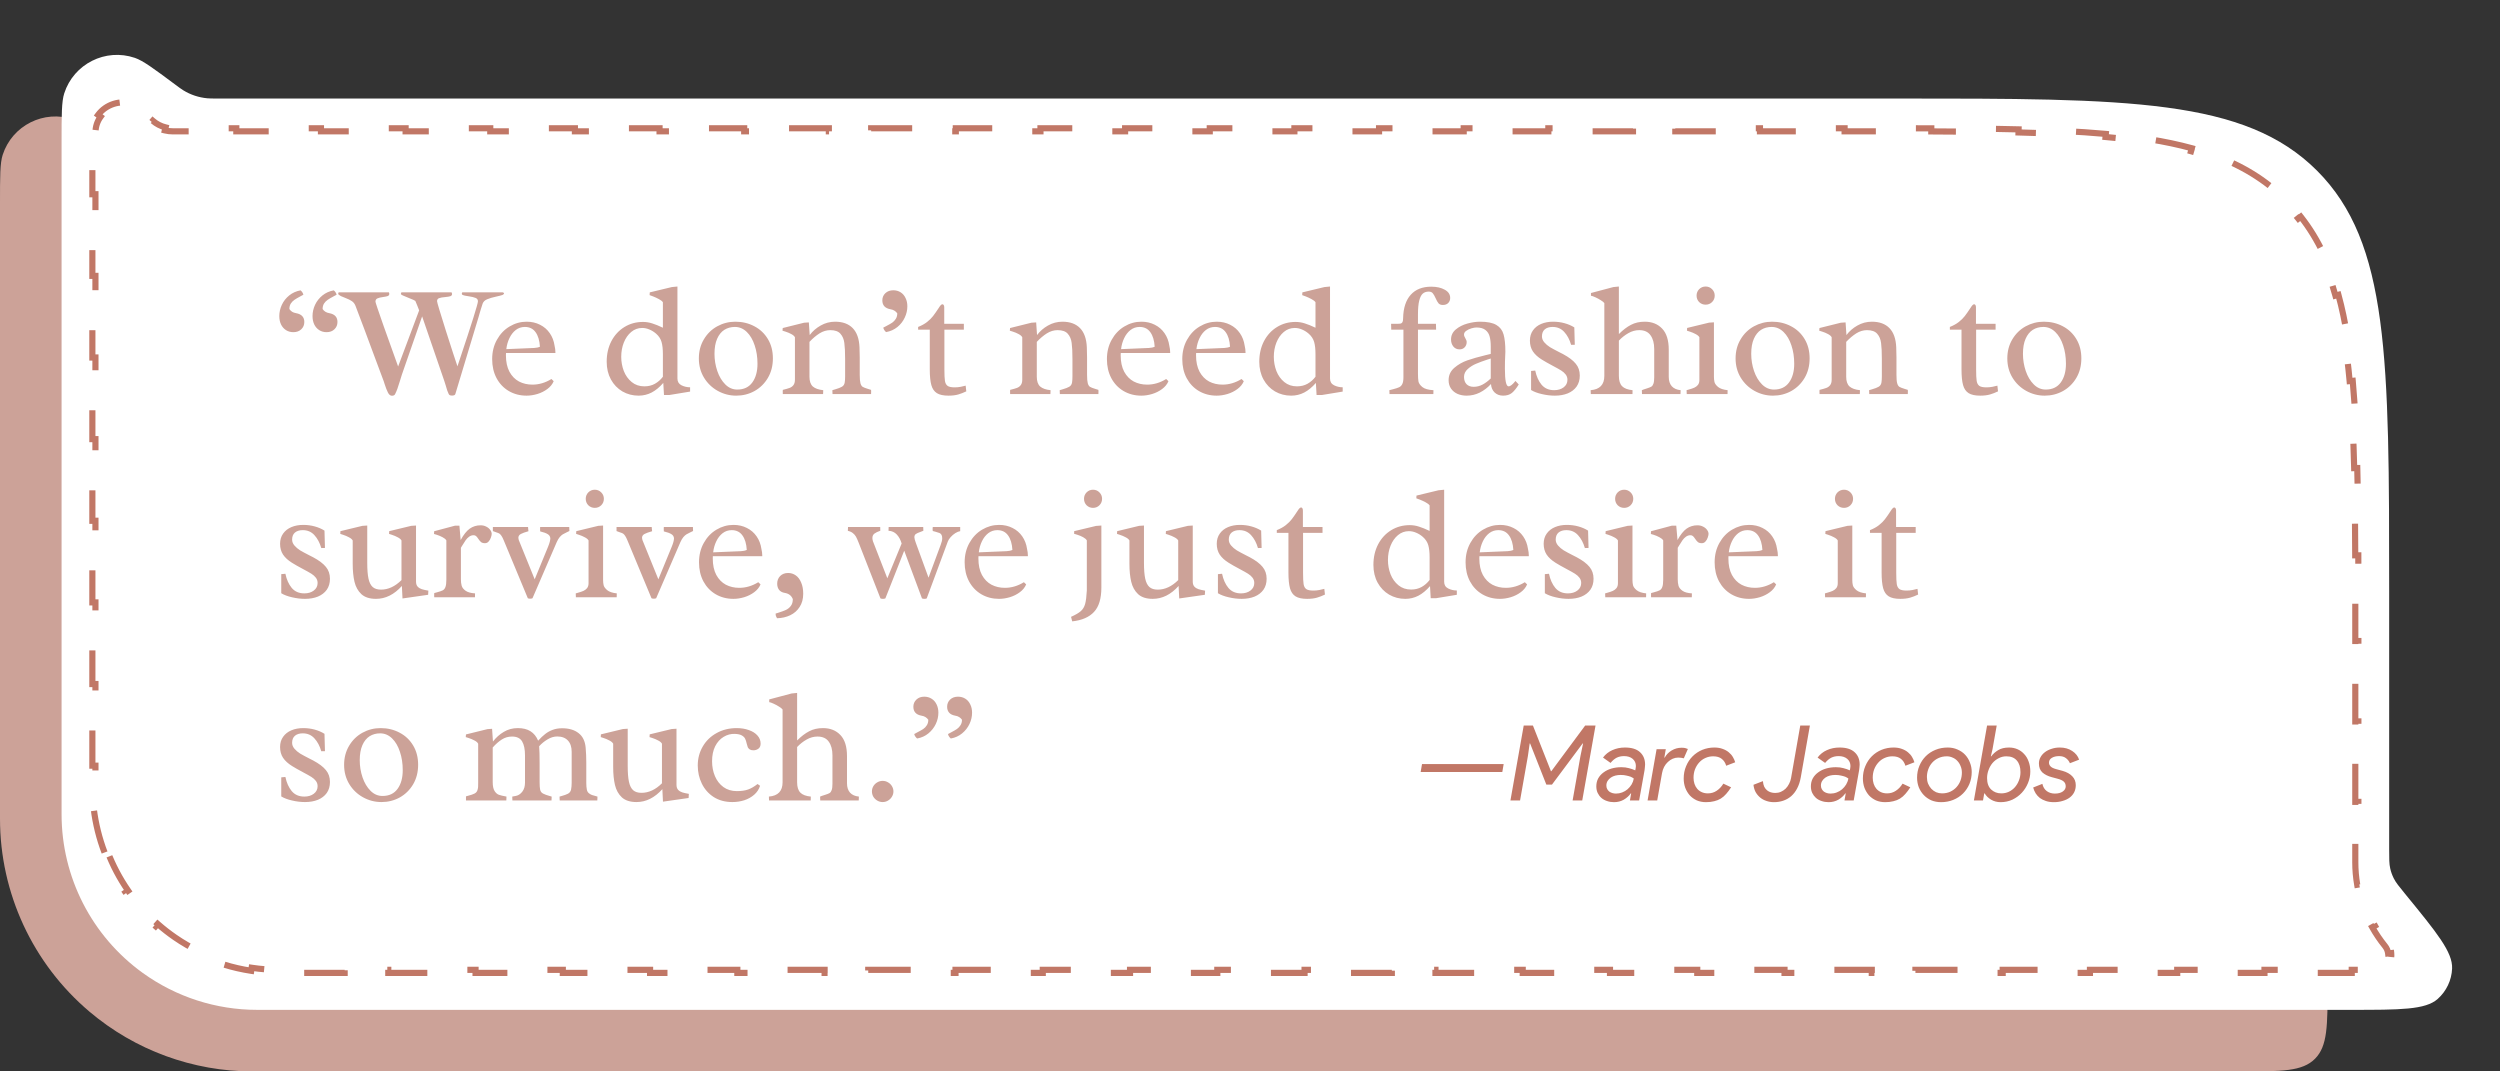 <svg width="406" height="174" viewBox="0 0 406 174" fill="none" xmlns="http://www.w3.org/2000/svg">
<rect x="0" y="0" width="406" height="174" fill="#333333" stroke="none"/>
<path d="M0 32.977C0 28.659 0 26.5 0.435 25.152C1.978 20.37 7.138 17.778 11.896 19.395C13.237 19.851 14.969 21.14 18.433 23.717C19.101 24.215 19.435 24.463 19.782 24.675C20.961 25.398 22.292 25.838 23.669 25.963C24.075 26 24.491 26 25.323 26H298C335.712 26 354.569 26 366.284 37.716C378 49.431 378 68.288 378 106V160C378 166.6 378 169.899 375.95 171.95C373.9 174 370.6 174 364 174H41.029C31.325 174 21.935 170.56 14.527 164.292C5.314 156.496 0 145.039 0 132.971V32.977Z" fill="#CCA298"/>
<path d="M10 22.977C10 18.659 10 16.5 10.435 15.152C11.978 10.37 17.138 7.778 21.896 9.395C23.237 9.851 24.969 11.14 28.433 13.717C29.101 14.214 29.435 14.463 29.782 14.675C30.961 15.398 32.292 15.838 33.669 15.963C34.075 16 34.491 16 35.323 16H308C345.712 16 364.569 16 376.284 27.716C388 39.431 388 58.288 388 96V137.887C388 139.482 388 140.28 388.171 141.039C388.296 141.592 388.487 142.128 388.741 142.636C389.089 143.332 389.594 143.949 390.604 145.183C395.759 151.483 398.337 154.634 398.222 157.301C398.141 159.189 397.299 160.964 395.89 162.222C393.898 164 389.828 164 381.687 164H41.752C35.087 164 28.59 161.902 23.183 158.004C14.905 152.036 10 142.453 10 132.248V22.977Z" fill="white"/>
<path d="M16.982 138.446C16.116 136.168 15.521 133.779 15.222 131.325L15.719 131.265C15.574 130.076 15.5 128.872 15.5 127.658V124.344H15V117.715H15.5V111.087H15V104.458H15.5V97.83H15V91.201H15.5V84.573H15V77.945H15.5V71.316H15V64.688H15.5V58.059H15V51.431H15.5V44.802H15V38.174H15.5V31.545H15V24.917H15.5V21.602C15.5 20.55 15.823 19.659 16.34 18.956L15.938 18.659C17.202 16.943 19.527 16.204 21.55 16.873L21.393 17.348C22.221 17.623 23 18.163 23.608 19.023C23.862 19.382 24.156 19.705 24.481 19.987L24.809 19.61C25.408 20.131 26.123 20.501 26.894 20.689L26.776 21.174C27.194 21.276 27.628 21.329 28.068 21.329H31.505V20.829H38.378V21.329H45.251V20.829H52.124V21.329H58.998V20.829H65.871V21.329H72.744V20.829H79.618V21.329H86.491V20.829H93.364V21.329H100.237V20.829H107.111V21.329H113.984V20.829H120.857V21.329H127.731V20.829H134.604V21.329H141.477V20.829H148.351V21.329H155.224V20.829H162.097V21.329H168.971V20.829H175.844V21.329H182.717V20.829H189.59V21.329H196.464V20.829H203.337V21.329H210.21V20.829H217.084V21.329H223.957V20.829H230.83V21.329H237.704V20.829H244.577V21.329H251.45V20.829H258.324V21.329H265.197V20.829H272.07V21.329H278.943V20.829H285.817V21.329H292.69V20.829H299.563V21.329H303C304.201 21.329 305.383 21.329 306.546 21.33L306.546 20.83C308.994 20.83 311.358 20.833 313.643 20.841L313.642 21.341C316.096 21.349 318.459 21.363 320.734 21.388L320.739 20.888C323.199 20.914 325.557 20.953 327.818 21.009L327.806 21.509C330.281 21.571 332.639 21.654 334.887 21.765L334.912 21.266C337.398 21.389 339.753 21.546 341.985 21.748L341.94 22.246C344.423 22.471 346.75 22.751 348.937 23.099L349.016 22.605C351.498 23 353.804 23.483 355.951 24.073L355.819 24.555C358.203 25.21 360.384 25.997 362.393 26.942L362.606 26.49C364.803 27.523 366.801 28.745 368.636 30.19L368.326 30.583C369.234 31.298 370.1 32.068 370.931 32.899C371.761 33.729 372.532 34.596 373.246 35.503L373.639 35.194C375.084 37.028 376.306 39.026 377.34 41.223L376.887 41.436C377.832 43.445 378.619 45.627 379.275 48.011L379.757 47.878C380.347 50.026 380.829 52.331 381.224 54.813L380.731 54.892C381.078 57.079 381.358 59.407 381.583 61.89L382.081 61.845C382.283 64.076 382.441 66.431 382.564 68.918L382.064 68.942C382.175 71.191 382.258 73.549 382.32 76.023L382.82 76.011C382.876 78.272 382.915 80.63 382.942 83.09L382.442 83.096C382.466 85.37 382.48 87.733 382.489 90.188L382.989 90.186C382.996 92.471 382.999 94.835 383 97.283L382.5 97.283C382.5 97.722 382.5 98.163 382.5 98.607L382.5 100.829V104.096H383V110.628H382.5V117.161H383V123.694H382.5V130.226H383V136.759H382.5V140.025C382.5 141.259 382.605 142.483 382.812 143.685L383.305 143.6C383.711 145.966 384.518 148.245 385.691 150.339L385.254 150.584C385.85 151.648 386.538 152.666 387.314 153.624C387.622 154.004 387.786 154.423 387.834 154.84L388.331 154.782C388.458 155.874 387.934 156.973 387.005 157.562L386.737 157.139C386.383 157.364 385.954 157.5 385.465 157.5H381.922V158H374.837V157.5H367.751V158H360.665V157.5H353.579V158H346.493V157.5H339.407V158H332.321V157.5H325.235V158H318.149V157.5H311.063V158H303.977V157.5H296.892V158H289.806V157.5H282.72V158H275.634V157.5H268.548V158H261.462V157.5H254.376V158H247.29V157.5H240.204V158H233.118V157.5H226.033V158H218.947V157.5H211.861V158H204.775V157.5H197.689V158H190.603V157.5H183.517V158H176.431V157.5H169.345V158H162.259V157.5H155.173V158H148.088V157.5H141.002V158H133.916V157.5H126.83V158H119.744V157.5H112.658V158H105.572V157.5H98.486V158H91.4V157.5H84.314V158H77.229V157.5H70.143V158H63.057V157.5H55.971V158H48.885V157.5H45.342C43.839 157.5 42.345 157.387 40.871 157.163L40.797 157.658C37.783 157.201 34.856 156.293 32.114 154.965L32.332 154.515C30.991 153.865 29.694 153.113 28.455 152.262C27.454 151.576 26.503 150.833 25.605 150.041L25.274 150.416C23.42 148.782 21.787 146.939 20.399 144.936L20.811 144.651C19.437 142.667 18.308 140.523 17.45 138.268L16.982 138.446Z" fill="white" stroke="#C17766" stroke-dasharray="7 7"/>
<path d="M230.935 124.084H244.195L243.974 125.376H230.714L230.935 124.084ZM247.452 117.828H248.948L251.872 125.24H251.94L257.431 117.828H259.114L256.955 130H255.391L256.666 122.775L257.091 120.735H257.023L252.042 127.416H251.124L248.489 120.735H248.421L248.132 122.775L246.857 130H245.293L247.452 117.828ZM263.899 121.398C264.975 121.398 265.786 121.647 266.33 122.146C266.885 122.645 267.163 123.319 267.163 124.169C267.163 124.305 267.151 124.452 267.129 124.611C267.117 124.758 267.1 124.911 267.078 125.07L266.194 130H264.698L264.902 128.844H264.834C264.562 129.241 264.188 129.581 263.712 129.864C263.236 130.136 262.703 130.272 262.114 130.272C261.706 130.272 261.326 130.21 260.975 130.085C260.623 129.972 260.317 129.802 260.057 129.575C259.807 129.348 259.609 129.082 259.462 128.776C259.314 128.459 259.241 128.102 259.241 127.705C259.241 127.229 259.343 126.798 259.547 126.413C259.762 126.028 260.051 125.705 260.414 125.444C260.776 125.172 261.201 124.962 261.689 124.815C262.187 124.668 262.726 124.594 263.304 124.594C263.768 124.594 264.176 124.645 264.528 124.747C264.89 124.838 265.236 124.957 265.565 125.104L265.633 124.747C265.655 124.656 265.667 124.543 265.667 124.407C265.667 123.92 265.491 123.529 265.14 123.234C264.788 122.939 264.324 122.792 263.746 122.792C263.304 122.792 262.907 122.877 262.556 123.047C262.216 123.217 261.881 123.5 261.553 123.897L260.329 123.03C260.725 122.497 261.23 122.095 261.842 121.823C262.465 121.54 263.151 121.398 263.899 121.398ZM262.437 128.878C262.788 128.878 263.122 128.816 263.44 128.691C263.768 128.566 264.057 128.396 264.307 128.181C264.567 127.954 264.788 127.694 264.97 127.399C265.151 127.093 265.27 126.77 265.327 126.43C265.191 126.328 265.021 126.232 264.817 126.141C264.635 126.073 264.409 126.011 264.137 125.954C263.876 125.886 263.559 125.852 263.185 125.852C262.901 125.852 262.618 125.886 262.335 125.954C262.063 126.022 261.819 126.13 261.604 126.277C261.388 126.424 261.213 126.606 261.077 126.821C260.941 127.036 260.873 127.286 260.873 127.569C260.873 127.784 260.918 127.977 261.009 128.147C261.099 128.306 261.213 128.442 261.349 128.555C261.496 128.657 261.66 128.736 261.842 128.793C262.034 128.85 262.233 128.878 262.437 128.878ZM267.567 130L269.029 121.67H270.525L270.287 123.03H270.355C270.615 122.554 270.989 122.169 271.477 121.874C271.975 121.579 272.508 121.432 273.075 121.432C273.335 121.432 273.534 121.449 273.67 121.483C273.817 121.517 273.964 121.568 274.112 121.636L273.449 123.149C273.301 123.104 273.16 123.075 273.024 123.064C272.899 123.041 272.74 123.03 272.548 123.03C272.242 123.03 271.941 123.092 271.647 123.217C271.363 123.342 271.103 123.517 270.865 123.744C270.627 123.959 270.423 124.226 270.253 124.543C270.094 124.849 269.981 125.189 269.913 125.563L269.131 130H267.567ZM277.053 130.272C276.509 130.272 276.01 130.176 275.557 129.983C275.115 129.779 274.735 129.507 274.418 129.167C274.112 128.816 273.868 128.408 273.687 127.943C273.517 127.467 273.432 126.963 273.432 126.43C273.432 125.705 273.562 125.036 273.823 124.424C274.083 123.801 274.435 123.268 274.877 122.826C275.33 122.373 275.857 122.021 276.458 121.772C277.07 121.523 277.721 121.398 278.413 121.398C278.923 121.398 279.37 121.472 279.756 121.619C280.141 121.755 280.47 121.936 280.742 122.163C281.025 122.39 281.252 122.65 281.422 122.945C281.592 123.228 281.716 123.512 281.796 123.795L280.334 124.356C280.198 123.88 279.954 123.506 279.603 123.234C279.263 122.962 278.804 122.826 278.226 122.826C277.772 122.826 277.347 122.917 276.951 123.098C276.565 123.268 276.231 123.512 275.948 123.829C275.664 124.135 275.438 124.503 275.268 124.934C275.109 125.353 275.03 125.812 275.03 126.311C275.03 126.651 275.081 126.98 275.183 127.297C275.285 127.603 275.432 127.869 275.625 128.096C275.817 128.323 276.061 128.504 276.356 128.64C276.65 128.776 276.985 128.844 277.359 128.844C277.891 128.844 278.367 128.702 278.787 128.419C279.217 128.136 279.58 127.75 279.875 127.263L281.133 127.858C280.872 128.266 280.606 128.623 280.334 128.929C280.073 129.235 279.778 129.49 279.45 129.694C279.132 129.887 278.775 130.028 278.379 130.119C277.993 130.221 277.551 130.272 277.053 130.272ZM288.096 130.272C287.654 130.272 287.241 130.204 286.855 130.068C286.47 129.943 286.13 129.756 285.835 129.507C285.541 129.258 285.297 128.963 285.104 128.623C284.923 128.272 284.81 127.881 284.764 127.45L286.294 126.855C286.328 127.218 286.402 127.524 286.515 127.773C286.64 128.011 286.793 128.204 286.974 128.351C287.156 128.498 287.36 128.606 287.586 128.674C287.813 128.742 288.051 128.776 288.3 128.776C288.629 128.776 288.935 128.714 289.218 128.589C289.502 128.464 289.757 128.294 289.983 128.079C290.21 127.852 290.397 127.592 290.544 127.297C290.703 127.002 290.811 126.691 290.867 126.362L292.363 117.828H293.927L292.448 126.226C292.324 126.929 292.125 127.535 291.853 128.045C291.593 128.544 291.27 128.963 290.884 129.303C290.499 129.632 290.068 129.875 289.592 130.034C289.128 130.193 288.629 130.272 288.096 130.272ZM298.745 121.398C299.822 121.398 300.632 121.647 301.176 122.146C301.732 122.645 302.009 123.319 302.009 124.169C302.009 124.305 301.998 124.452 301.975 124.611C301.964 124.758 301.947 124.911 301.924 125.07L301.04 130H299.544L299.748 128.844H299.68C299.408 129.241 299.034 129.581 298.558 129.864C298.082 130.136 297.55 130.272 296.96 130.272C296.552 130.272 296.173 130.21 295.821 130.085C295.47 129.972 295.164 129.802 294.903 129.575C294.654 129.348 294.456 129.082 294.308 128.776C294.161 128.459 294.087 128.102 294.087 127.705C294.087 127.229 294.189 126.798 294.393 126.413C294.609 126.028 294.898 125.705 295.26 125.444C295.623 125.172 296.048 124.962 296.535 124.815C297.034 124.668 297.572 124.594 298.15 124.594C298.615 124.594 299.023 124.645 299.374 124.747C299.737 124.838 300.083 124.957 300.411 125.104L300.479 124.747C300.502 124.656 300.513 124.543 300.513 124.407C300.513 123.92 300.338 123.529 299.986 123.234C299.635 122.939 299.17 122.792 298.592 122.792C298.15 122.792 297.754 122.877 297.402 123.047C297.062 123.217 296.728 123.5 296.399 123.897L295.175 123.03C295.572 122.497 296.076 122.095 296.688 121.823C297.312 121.54 297.997 121.398 298.745 121.398ZM297.283 128.878C297.635 128.878 297.969 128.816 298.286 128.691C298.615 128.566 298.904 128.396 299.153 128.181C299.414 127.954 299.635 127.694 299.816 127.399C299.998 127.093 300.117 126.77 300.173 126.43C300.037 126.328 299.867 126.232 299.663 126.141C299.482 126.073 299.255 126.011 298.983 125.954C298.723 125.886 298.405 125.852 298.031 125.852C297.748 125.852 297.465 125.886 297.181 125.954C296.909 126.022 296.666 126.13 296.45 126.277C296.235 126.424 296.059 126.606 295.923 126.821C295.787 127.036 295.719 127.286 295.719 127.569C295.719 127.784 295.765 127.977 295.855 128.147C295.946 128.306 296.059 128.442 296.195 128.555C296.343 128.657 296.507 128.736 296.688 128.793C296.881 128.85 297.079 128.878 297.283 128.878ZM306.155 130.272C305.611 130.272 305.113 130.176 304.659 129.983C304.217 129.779 303.838 129.507 303.52 129.167C303.214 128.816 302.971 128.408 302.789 127.943C302.619 127.467 302.534 126.963 302.534 126.43C302.534 125.705 302.665 125.036 302.925 124.424C303.186 123.801 303.537 123.268 303.979 122.826C304.433 122.373 304.96 122.021 305.56 121.772C306.172 121.523 306.824 121.398 307.515 121.398C308.025 121.398 308.473 121.472 308.858 121.619C309.244 121.755 309.572 121.936 309.844 122.163C310.128 122.39 310.354 122.65 310.524 122.945C310.694 123.228 310.819 123.512 310.898 123.795L309.436 124.356C309.3 123.88 309.057 123.506 308.705 123.234C308.365 122.962 307.906 122.826 307.328 122.826C306.875 122.826 306.45 122.917 306.053 123.098C305.668 123.268 305.334 123.512 305.05 123.829C304.767 124.135 304.54 124.503 304.37 124.934C304.212 125.353 304.132 125.812 304.132 126.311C304.132 126.651 304.183 126.98 304.285 127.297C304.387 127.603 304.535 127.869 304.727 128.096C304.92 128.323 305.164 128.504 305.458 128.64C305.753 128.776 306.087 128.844 306.461 128.844C306.994 128.844 307.47 128.702 307.889 128.419C308.32 128.136 308.683 127.75 308.977 127.263L310.235 127.858C309.975 128.266 309.708 128.623 309.436 128.929C309.176 129.235 308.881 129.49 308.552 129.694C308.235 129.887 307.878 130.028 307.481 130.119C307.096 130.221 306.654 130.272 306.155 130.272ZM316.314 121.398C316.892 121.398 317.419 121.506 317.895 121.721C318.382 121.925 318.796 122.208 319.136 122.571C319.476 122.934 319.737 123.359 319.918 123.846C320.111 124.322 320.207 124.832 320.207 125.376C320.207 126.067 320.082 126.713 319.833 127.314C319.584 127.903 319.238 128.419 318.796 128.861C318.354 129.303 317.827 129.649 317.215 129.898C316.603 130.147 315.94 130.272 315.226 130.272C314.648 130.272 314.115 130.17 313.628 129.966C313.152 129.751 312.744 129.462 312.404 129.099C312.064 128.736 311.798 128.317 311.605 127.841C311.424 127.354 311.333 126.838 311.333 126.294C311.333 125.603 311.458 124.962 311.707 124.373C311.956 123.772 312.302 123.251 312.744 122.809C313.186 122.367 313.713 122.021 314.325 121.772C314.937 121.523 315.6 121.398 316.314 121.398ZM315.379 128.844C315.878 128.844 316.325 128.753 316.722 128.572C317.13 128.379 317.47 128.13 317.742 127.824C318.025 127.507 318.241 127.15 318.388 126.753C318.535 126.345 318.609 125.92 318.609 125.478C318.609 125.093 318.541 124.741 318.405 124.424C318.28 124.095 318.105 123.812 317.878 123.574C317.663 123.336 317.402 123.155 317.096 123.03C316.801 122.894 316.49 122.826 316.161 122.826C315.662 122.826 315.209 122.922 314.801 123.115C314.404 123.296 314.064 123.546 313.781 123.863C313.509 124.169 313.299 124.526 313.152 124.934C313.005 125.331 312.931 125.75 312.931 126.192C312.931 126.577 312.993 126.934 313.118 127.263C313.254 127.58 313.43 127.858 313.645 128.096C313.872 128.334 314.132 128.521 314.427 128.657C314.733 128.782 315.05 128.844 315.379 128.844ZM324.894 130.272C324.327 130.272 323.811 130.136 323.347 129.864C322.893 129.592 322.548 129.252 322.31 128.844H322.242L322.038 130H320.559L322.701 117.828H324.265L323.585 121.67L323.313 122.826H323.381C323.664 122.441 324.038 122.106 324.503 121.823C324.967 121.54 325.557 121.398 326.271 121.398C326.758 121.398 327.211 121.489 327.631 121.67C328.05 121.851 328.413 122.112 328.719 122.452C329.036 122.781 329.28 123.189 329.45 123.676C329.631 124.152 329.722 124.69 329.722 125.291C329.722 125.937 329.597 126.56 329.348 127.161C329.11 127.75 328.775 128.277 328.345 128.742C327.914 129.207 327.404 129.581 326.815 129.864C326.225 130.136 325.585 130.272 324.894 130.272ZM325.013 128.844C325.443 128.844 325.846 128.759 326.22 128.589C326.605 128.408 326.934 128.164 327.206 127.858C327.489 127.541 327.71 127.172 327.869 126.753C328.039 126.334 328.124 125.88 328.124 125.393C328.124 124.588 327.925 123.959 327.529 123.506C327.143 123.053 326.577 122.826 325.829 122.826C325.387 122.826 324.973 122.928 324.588 123.132C324.202 123.325 323.868 123.585 323.585 123.914C323.313 124.243 323.097 124.622 322.939 125.053C322.78 125.472 322.701 125.909 322.701 126.362C322.701 127.178 322.922 127.796 323.364 128.215C323.806 128.634 324.355 128.844 325.013 128.844ZM333.552 130.272C333.064 130.272 332.634 130.21 332.26 130.085C331.886 129.96 331.557 129.796 331.274 129.592C331.002 129.377 330.775 129.127 330.594 128.844C330.412 128.549 330.276 128.232 330.186 127.892L331.682 127.297C331.795 127.818 332.039 128.215 332.413 128.487C332.787 128.748 333.217 128.878 333.705 128.878C334.249 128.878 334.679 128.765 334.997 128.538C335.314 128.311 335.473 128.034 335.473 127.705C335.473 127.388 335.371 127.133 335.167 126.94C334.963 126.747 334.623 126.589 334.147 126.464L333.195 126.209C332.594 126.05 332.095 125.801 331.699 125.461C331.313 125.11 331.121 124.617 331.121 123.982C331.121 123.608 331.211 123.262 331.393 122.945C331.574 122.628 331.818 122.356 332.124 122.129C332.43 121.902 332.787 121.727 333.195 121.602C333.603 121.466 334.039 121.398 334.504 121.398C335.297 121.398 335.971 121.585 336.527 121.959C337.082 122.322 337.456 122.792 337.649 123.37L336.153 123.948C336.028 123.631 335.818 123.359 335.524 123.132C335.24 122.905 334.866 122.792 334.402 122.792C333.914 122.792 333.518 122.888 333.212 123.081C332.906 123.262 332.753 123.523 332.753 123.863C332.753 124.078 332.838 124.277 333.008 124.458C333.178 124.639 333.472 124.787 333.892 124.9L334.963 125.189C335.643 125.382 336.17 125.676 336.544 126.073C336.918 126.458 337.105 126.94 337.105 127.518C337.105 127.937 337.02 128.317 336.85 128.657C336.68 128.997 336.436 129.286 336.119 129.524C335.801 129.762 335.422 129.943 334.98 130.068C334.549 130.204 334.073 130.272 333.552 130.272Z" fill="#C17766"/>
<path d="M48.773 48.131C48.376 48.342 48.058 48.529 47.821 48.69C47.584 48.85 47.385 49.053 47.225 49.299C47.072 49.544 46.996 49.84 46.996 50.188C47.123 50.374 47.271 50.522 47.44 50.632C47.618 50.742 47.834 50.818 48.088 50.86C48.977 51.021 49.421 51.499 49.421 52.295C49.421 52.769 49.256 53.162 48.926 53.476C48.596 53.789 48.168 53.945 47.644 53.945C47.195 53.945 46.797 53.835 46.45 53.615C46.103 53.395 45.832 53.086 45.638 52.688C45.452 52.291 45.358 51.838 45.358 51.33C45.358 50.712 45.494 50.107 45.765 49.515C46.044 48.914 46.446 48.402 46.971 47.978C47.495 47.555 48.109 47.28 48.812 47.153C49.048 47.348 49.201 47.585 49.269 47.864L48.773 48.131ZM54.169 48.131C53.771 48.342 53.454 48.529 53.217 48.69C52.98 48.85 52.781 49.053 52.62 49.299C52.468 49.544 52.392 49.84 52.392 50.188C52.629 50.551 52.992 50.776 53.483 50.86C54.364 51.021 54.804 51.499 54.804 52.295C54.804 52.769 54.639 53.162 54.309 53.476C53.987 53.789 53.564 53.945 53.039 53.945C52.59 53.945 52.193 53.835 51.846 53.615C51.499 53.395 51.228 53.086 51.033 52.688C50.847 52.291 50.754 51.838 50.754 51.33C50.754 50.712 50.889 50.107 51.16 49.515C51.44 48.914 51.842 48.402 52.366 47.978C52.891 47.555 53.505 47.28 54.207 47.153C54.444 47.348 54.596 47.585 54.664 47.864L54.169 48.131ZM68.07 50.403L67.766 49.629C67.63 49.29 67.524 49.036 67.448 48.867C67.347 48.783 67 48.626 66.407 48.398C65.942 48.211 65.607 48.072 65.404 47.978C65.201 47.885 65.1 47.801 65.1 47.725C65.1 47.708 65.112 47.665 65.138 47.598C65.163 47.53 65.18 47.488 65.189 47.471H73.339C73.347 47.496 73.36 47.538 73.377 47.598C73.402 47.657 73.415 47.699 73.415 47.725C73.415 47.919 73.322 48.046 73.136 48.105C72.958 48.165 72.674 48.211 72.285 48.245C71.853 48.279 71.528 48.338 71.308 48.423C71.088 48.499 70.978 48.664 70.978 48.918C70.978 49.096 71.451 50.683 72.399 53.679C73.356 56.675 73.986 58.613 74.291 59.493L74.647 58.414C76.627 52.498 77.617 49.337 77.617 48.931C77.617 48.668 77.49 48.486 77.236 48.385C76.982 48.275 76.61 48.186 76.119 48.118C75.916 48.093 75.717 48.059 75.522 48.017C75.328 47.974 75.175 47.923 75.065 47.864L74.989 47.725L75.065 47.471H81.629C81.663 47.471 81.705 47.488 81.756 47.522C81.807 47.547 81.841 47.577 81.857 47.61C81.857 47.737 81.76 47.839 81.565 47.915C81.371 47.983 81.058 48.063 80.626 48.156C79.991 48.292 79.488 48.44 79.115 48.601C78.743 48.753 78.497 48.99 78.379 49.312C78.286 49.574 78.189 49.879 78.087 50.226C77.985 50.564 77.913 50.805 77.871 50.949C77.82 51.152 77.778 51.305 77.744 51.406L73.948 63.987C73.897 64.157 73.72 64.241 73.415 64.241C73.28 64.241 73.165 64.224 73.072 64.19C72.988 64.157 72.92 64.089 72.869 63.987C72.708 63.674 72.547 63.213 72.387 62.603L72.158 61.88L68.553 51.381L65.265 60.839C65.189 61.05 65.083 61.393 64.947 61.867C64.787 62.4 64.651 62.819 64.541 63.124C64.431 63.429 64.308 63.717 64.173 63.987C64.122 64.097 64.054 64.169 63.97 64.203C63.885 64.245 63.775 64.267 63.64 64.267C63.386 64.267 63.17 64.089 62.992 63.733C62.815 63.378 62.637 62.921 62.459 62.362L62.332 61.956L60.593 57.297C59.653 54.741 58.701 52.202 57.736 49.68C57.601 49.333 57.402 49.075 57.14 48.905C56.886 48.727 56.543 48.558 56.111 48.398C55.79 48.279 55.544 48.177 55.375 48.093C55.206 48.008 55.049 47.894 54.905 47.75L54.994 47.471H63.157C63.166 47.496 63.178 47.538 63.195 47.598C63.212 47.648 63.221 47.691 63.221 47.725C63.221 47.894 63.136 48.012 62.967 48.08C62.806 48.139 62.56 48.19 62.23 48.232C61.824 48.283 61.511 48.359 61.291 48.461C61.079 48.554 60.974 48.732 60.974 48.994C60.974 49.113 61.426 50.458 62.332 53.031C63.246 55.604 64.02 57.767 64.655 59.519L68.07 50.403ZM82.175 57.322C82.166 57.407 82.162 57.53 82.162 57.69C82.162 58.757 82.353 59.65 82.733 60.369C83.123 61.08 83.639 61.609 84.282 61.956C84.934 62.295 85.662 62.464 86.466 62.464C87.532 62.464 88.561 62.159 89.551 61.55L89.919 61.905C89.716 62.396 89.373 62.819 88.891 63.175C88.417 63.53 87.875 63.801 87.266 63.987C86.665 64.165 86.081 64.254 85.514 64.254C84.447 64.254 83.487 64.004 82.632 63.505C81.785 63.005 81.121 62.307 80.639 61.41C80.165 60.513 79.928 59.485 79.928 58.325C79.928 57.149 80.186 56.099 80.702 55.177C81.218 54.246 81.904 53.526 82.759 53.019C83.622 52.502 84.545 52.244 85.526 52.244C86.33 52.244 87.054 52.409 87.697 52.739C88.349 53.061 88.878 53.518 89.284 54.11C89.69 54.694 89.949 55.367 90.059 56.129C90.152 56.518 90.198 56.878 90.198 57.208V57.322H82.175ZM86.745 56.51C87.118 56.493 87.431 56.425 87.685 56.307C87.625 55.3 87.388 54.512 86.974 53.945C86.567 53.378 85.988 53.095 85.234 53.095C84.684 53.095 84.193 53.26 83.762 53.59C83.338 53.92 82.996 54.36 82.733 54.91C82.471 55.452 82.302 56.048 82.226 56.7L86.745 56.51ZM107.654 49.083C107.544 48.914 107.328 48.745 107.007 48.575C106.694 48.406 106.385 48.262 106.08 48.144C105.784 48.025 105.589 47.953 105.496 47.928L105.521 47.483L109.102 46.62L110.016 46.531V61.474C110.016 61.981 110.231 62.345 110.663 62.565C111.103 62.785 111.573 62.895 112.072 62.895V63.594L108.683 64.152H107.832L107.718 62.185C107.117 62.879 106.486 63.399 105.826 63.746C105.166 64.085 104.459 64.254 103.706 64.254C102.75 64.254 101.874 64.025 101.078 63.568C100.291 63.103 99.669 62.455 99.212 61.626C98.755 60.788 98.526 59.828 98.526 58.744C98.526 57.5 98.78 56.387 99.288 55.405C99.804 54.423 100.511 53.658 101.408 53.107C102.305 52.557 103.308 52.282 104.417 52.282C104.933 52.282 105.437 52.363 105.928 52.523C106.419 52.676 106.994 52.908 107.654 53.222V49.083ZM107.654 57.525C107.654 56.704 107.582 56.044 107.438 55.545C107.295 55.037 107.003 54.589 106.562 54.199C106.224 53.903 105.86 53.675 105.471 53.514C105.081 53.344 104.688 53.26 104.29 53.26C103.621 53.26 103.029 53.476 102.513 53.907C101.996 54.339 101.594 54.914 101.307 55.634C101.027 56.345 100.888 57.115 100.888 57.944C100.888 58.748 101.027 59.519 101.307 60.255C101.594 60.983 102.022 61.579 102.589 62.045C103.156 62.51 103.841 62.743 104.646 62.743C105.289 62.743 105.86 62.603 106.359 62.324C106.867 62.036 107.299 61.656 107.654 61.182V57.525ZM119.423 52.244C120.549 52.244 121.573 52.49 122.495 52.98C123.426 53.463 124.162 54.157 124.704 55.062C125.246 55.96 125.517 57.005 125.517 58.198C125.517 59.392 125.246 60.45 124.704 61.372C124.162 62.286 123.439 62.997 122.533 63.505C121.628 64.004 120.637 64.254 119.562 64.254C118.496 64.254 117.497 63.996 116.566 63.48C115.635 62.963 114.891 62.248 114.332 61.334C113.773 60.411 113.494 59.37 113.494 58.211C113.494 57.051 113.765 56.019 114.307 55.113C114.848 54.199 115.572 53.492 116.478 52.993C117.392 52.494 118.373 52.244 119.423 52.244ZM119.728 63.264C120.802 63.264 121.619 62.879 122.178 62.108C122.736 61.338 123.016 60.327 123.016 59.074C123.016 57.991 122.863 56.996 122.559 56.091C122.262 55.177 121.835 54.449 121.276 53.907C120.718 53.366 120.075 53.095 119.347 53.095C118.703 53.095 118.132 53.251 117.633 53.565C117.142 53.878 116.753 54.36 116.465 55.012C116.177 55.663 116.033 56.48 116.033 57.462C116.033 58.427 116.186 59.358 116.49 60.255C116.795 61.144 117.227 61.867 117.785 62.426C118.344 62.984 118.991 63.264 119.728 63.264ZM131.458 61.182C131.458 61.91 131.64 62.438 132.004 62.769C132.376 63.09 132.939 63.289 133.692 63.365C133.692 63.492 133.688 63.619 133.68 63.746C133.671 63.873 133.667 63.958 133.667 64H127.129L127.116 63.594C127.116 63.458 127.12 63.365 127.129 63.315C127.62 63.196 127.988 63.09 128.233 62.997C128.487 62.904 128.695 62.752 128.855 62.54C129.016 62.328 129.097 62.032 129.097 61.651V54.77C128.995 54.576 128.796 54.402 128.5 54.25C128.204 54.089 127.891 53.958 127.561 53.856C127.239 53.746 127.078 53.696 127.078 53.704L127.116 53.273L130.582 52.409L131.356 52.358L131.496 54.415C131.962 53.789 132.554 53.273 133.273 52.866C134.001 52.452 134.784 52.244 135.622 52.244C136.849 52.244 137.801 52.591 138.479 53.285C139.156 53.979 139.524 55.016 139.583 56.395C139.608 56.937 139.621 57.492 139.621 58.059V60.89C139.621 61.508 139.659 61.956 139.735 62.235C139.812 62.515 139.93 62.709 140.091 62.819C140.26 62.921 140.539 63.031 140.929 63.149L141.462 63.315C141.47 63.365 141.475 63.458 141.475 63.594L141.462 64H135.203C135.203 63.949 135.199 63.865 135.19 63.746C135.182 63.619 135.178 63.492 135.178 63.365C135.237 63.34 135.406 63.289 135.686 63.213C136.134 63.086 136.481 62.95 136.727 62.807C136.98 62.663 137.133 62.43 137.184 62.108C137.226 61.863 137.247 61.537 137.247 61.131V58.3C137.247 57.174 137.205 56.307 137.12 55.697C137.044 55.088 136.832 54.589 136.485 54.199C136.147 53.81 135.597 53.615 134.835 53.615C134.234 53.615 133.654 53.789 133.096 54.136C132.546 54.483 132 54.944 131.458 55.52V61.182ZM143.95 52.942C144.356 52.731 144.674 52.549 144.902 52.397C145.131 52.236 145.321 52.033 145.474 51.787C145.634 51.542 145.715 51.241 145.715 50.886C145.588 50.708 145.436 50.564 145.258 50.454C145.089 50.344 144.877 50.268 144.623 50.226C144.183 50.149 143.849 49.989 143.62 49.743C143.4 49.498 143.29 49.176 143.29 48.778C143.29 48.313 143.455 47.923 143.785 47.61C144.124 47.297 144.551 47.141 145.067 47.141C145.516 47.141 145.914 47.251 146.261 47.471C146.608 47.691 146.874 48 147.061 48.398C147.255 48.787 147.353 49.235 147.353 49.743C147.353 50.37 147.213 50.979 146.934 51.571C146.663 52.164 146.265 52.676 145.74 53.107C145.215 53.531 144.602 53.806 143.899 53.933C143.654 53.721 143.502 53.48 143.442 53.209L143.95 52.942ZM153.37 60.014C153.37 60.877 153.4 61.495 153.459 61.867C153.518 62.231 153.662 62.498 153.891 62.667C154.119 62.828 154.504 62.908 155.046 62.908C155.368 62.908 155.689 62.879 156.011 62.819C156.332 62.76 156.603 62.697 156.823 62.629L156.925 63.556C156.493 63.767 156.057 63.937 155.617 64.064C155.177 64.19 154.648 64.254 154.03 64.254C153.209 64.254 152.583 64.118 152.151 63.848C151.72 63.577 151.419 63.141 151.25 62.54C151.081 61.931 150.996 61.076 150.996 59.976V53.539H149.104V53.095C149.68 52.866 150.162 52.6 150.552 52.295C150.95 51.982 151.275 51.66 151.529 51.33C151.783 51 152.088 50.564 152.443 50.023C152.596 49.777 152.714 49.616 152.799 49.54C152.883 49.455 152.968 49.413 153.053 49.413C153.137 49.413 153.205 49.455 153.256 49.54C153.315 49.616 153.345 49.739 153.345 49.908V52.587H156.531V53.539H153.37V60.014ZM168.376 61.182C168.376 61.91 168.558 62.438 168.922 62.769C169.294 63.09 169.857 63.289 170.61 63.365C170.61 63.492 170.606 63.619 170.598 63.746C170.589 63.873 170.585 63.958 170.585 64H164.047L164.034 63.594C164.034 63.458 164.038 63.365 164.047 63.315C164.538 63.196 164.906 63.09 165.151 62.997C165.405 62.904 165.613 62.752 165.773 62.54C165.934 62.328 166.015 62.032 166.015 61.651V54.77C165.913 54.576 165.714 54.402 165.418 54.25C165.122 54.089 164.809 53.958 164.479 53.856C164.157 53.746 163.996 53.696 163.996 53.704L164.034 53.273L167.5 52.409L168.274 52.358L168.414 54.415C168.88 53.789 169.472 53.273 170.191 52.866C170.919 52.452 171.702 52.244 172.54 52.244C173.767 52.244 174.719 52.591 175.396 53.285C176.074 53.979 176.442 55.016 176.501 56.395C176.526 56.937 176.539 57.492 176.539 58.059V60.89C176.539 61.508 176.577 61.956 176.653 62.235C176.729 62.515 176.848 62.709 177.009 62.819C177.178 62.921 177.457 63.031 177.847 63.149L178.38 63.315C178.388 63.365 178.393 63.458 178.393 63.594L178.38 64H172.121C172.121 63.949 172.117 63.865 172.108 63.746C172.1 63.619 172.096 63.492 172.096 63.365C172.155 63.34 172.324 63.289 172.604 63.213C173.052 63.086 173.399 62.95 173.645 62.807C173.898 62.663 174.051 62.43 174.102 62.108C174.144 61.863 174.165 61.537 174.165 61.131V58.3C174.165 57.174 174.123 56.307 174.038 55.697C173.962 55.088 173.75 54.589 173.403 54.199C173.065 53.81 172.515 53.615 171.753 53.615C171.152 53.615 170.572 53.789 170.014 54.136C169.464 54.483 168.918 54.944 168.376 55.52V61.182ZM182.011 57.322C182.002 57.407 181.998 57.53 181.998 57.69C181.998 58.757 182.188 59.65 182.569 60.369C182.959 61.08 183.475 61.609 184.118 61.956C184.77 62.295 185.498 62.464 186.302 62.464C187.368 62.464 188.396 62.159 189.387 61.55L189.755 61.905C189.552 62.396 189.209 62.819 188.727 63.175C188.253 63.53 187.711 63.801 187.102 63.987C186.501 64.165 185.917 64.254 185.35 64.254C184.283 64.254 183.323 64.004 182.468 63.505C181.621 63.005 180.957 62.307 180.475 61.41C180.001 60.513 179.764 59.485 179.764 58.325C179.764 57.149 180.022 56.099 180.538 55.177C181.054 54.246 181.74 53.526 182.595 53.019C183.458 52.502 184.381 52.244 185.362 52.244C186.166 52.244 186.89 52.409 187.533 52.739C188.185 53.061 188.714 53.518 189.12 54.11C189.526 54.694 189.785 55.367 189.895 56.129C189.988 56.518 190.034 56.878 190.034 57.208V57.322H182.011ZM186.581 56.51C186.953 56.493 187.267 56.425 187.521 56.307C187.461 55.3 187.224 54.512 186.81 53.945C186.403 53.378 185.824 53.095 185.07 53.095C184.52 53.095 184.029 53.26 183.598 53.59C183.174 53.92 182.832 54.36 182.569 54.91C182.307 55.452 182.138 56.048 182.062 56.7L186.581 56.51ZM194.249 57.322C194.241 57.407 194.236 57.53 194.236 57.69C194.236 58.757 194.427 59.65 194.808 60.369C195.197 61.08 195.713 61.609 196.356 61.956C197.008 62.295 197.736 62.464 198.54 62.464C199.606 62.464 200.635 62.159 201.625 61.55L201.993 61.905C201.79 62.396 201.447 62.819 200.965 63.175C200.491 63.53 199.949 63.801 199.34 63.987C198.739 64.165 198.155 64.254 197.588 64.254C196.521 64.254 195.561 64.004 194.706 63.505C193.86 63.005 193.195 62.307 192.713 61.41C192.239 60.513 192.002 59.485 192.002 58.325C192.002 57.149 192.26 56.099 192.776 55.177C193.293 54.246 193.978 53.526 194.833 53.019C195.696 52.502 196.619 52.244 197.601 52.244C198.405 52.244 199.128 52.409 199.771 52.739C200.423 53.061 200.952 53.518 201.358 54.11C201.765 54.694 202.023 55.367 202.133 56.129C202.226 56.518 202.272 56.878 202.272 57.208V57.322H194.249ZM198.819 56.51C199.192 56.493 199.505 56.425 199.759 56.307C199.7 55.3 199.463 54.512 199.048 53.945C198.642 53.378 198.062 53.095 197.309 53.095C196.758 53.095 196.268 53.26 195.836 53.59C195.413 53.92 195.07 54.36 194.808 54.91C194.545 55.452 194.376 56.048 194.3 56.7L198.819 56.51ZM213.635 49.083C213.525 48.914 213.309 48.745 212.987 48.575C212.674 48.406 212.365 48.262 212.061 48.144C211.764 48.025 211.57 47.953 211.477 47.928L211.502 47.483L215.082 46.62L215.996 46.531V61.474C215.996 61.981 216.212 62.345 216.644 62.565C217.084 62.785 217.553 62.895 218.053 62.895V63.594L214.663 64.152H213.812L213.698 62.185C213.097 62.879 212.467 63.399 211.807 63.746C211.146 64.085 210.44 64.254 209.687 64.254C208.73 64.254 207.854 64.025 207.059 63.568C206.271 63.103 205.649 62.455 205.192 61.626C204.735 60.788 204.507 59.828 204.507 58.744C204.507 57.5 204.761 56.387 205.269 55.405C205.785 54.423 206.492 53.658 207.389 53.107C208.286 52.557 209.289 52.282 210.397 52.282C210.914 52.282 211.417 52.363 211.908 52.523C212.399 52.676 212.975 52.908 213.635 53.222V49.083ZM213.635 57.525C213.635 56.704 213.563 56.044 213.419 55.545C213.275 55.037 212.983 54.589 212.543 54.199C212.204 53.903 211.84 53.675 211.451 53.514C211.062 53.344 210.668 53.26 210.271 53.26C209.602 53.26 209.009 53.476 208.493 53.907C207.977 54.339 207.575 54.914 207.287 55.634C207.008 56.345 206.868 57.115 206.868 57.944C206.868 58.748 207.008 59.519 207.287 60.255C207.575 60.983 208.002 61.579 208.569 62.045C209.136 62.51 209.822 62.743 210.626 62.743C211.269 62.743 211.84 62.603 212.34 62.324C212.848 62.036 213.279 61.656 213.635 61.182V57.525ZM230.278 60.712C230.278 61.22 230.304 61.63 230.354 61.943C230.414 62.248 230.625 62.553 230.989 62.857C231.362 63.154 231.963 63.323 232.792 63.365C232.792 63.628 232.788 63.839 232.779 64H225.657C225.64 63.678 225.632 63.467 225.632 63.365C225.835 63.306 226.034 63.255 226.229 63.213C226.686 63.094 227.02 62.984 227.231 62.883C227.443 62.781 227.608 62.612 227.727 62.375C227.854 62.13 227.917 61.761 227.917 61.27V53.539H225.937L225.911 52.587H226.787C227.1 52.587 227.325 52.574 227.46 52.549C227.595 52.515 227.697 52.435 227.765 52.308C227.832 52.181 227.866 51.969 227.866 51.673C227.9 50.023 228.311 48.757 229.098 47.877C229.885 46.997 230.998 46.557 232.437 46.557C233.317 46.557 234.049 46.722 234.633 47.052C235.217 47.373 235.509 47.818 235.509 48.385C235.509 48.715 235.403 48.99 235.191 49.21C234.98 49.422 234.688 49.527 234.315 49.527C234.011 49.527 233.778 49.438 233.617 49.261C233.465 49.075 233.308 48.8 233.147 48.435C232.987 48.072 232.83 47.801 232.678 47.623C232.534 47.445 232.314 47.356 232.018 47.356C231.628 47.356 231.307 47.467 231.053 47.687C230.807 47.907 230.617 48.287 230.481 48.829C230.346 49.362 230.278 50.099 230.278 51.038V52.587H233.198L233.224 53.539H230.278V60.712ZM242.098 56.269C242.098 55.634 242.038 55.096 241.92 54.656C241.81 54.216 241.581 53.861 241.234 53.59C240.896 53.319 240.409 53.184 239.774 53.184C239.554 53.184 239.284 53.23 238.962 53.323C238.64 53.416 238.357 53.552 238.111 53.73C237.874 53.899 237.756 54.098 237.756 54.326C237.756 54.419 237.773 54.512 237.807 54.605C237.84 54.69 237.896 54.8 237.972 54.935C238.048 55.062 238.103 55.172 238.137 55.266C238.171 55.359 238.188 55.456 238.188 55.558C238.188 55.896 238.077 56.18 237.857 56.408C237.646 56.628 237.371 56.738 237.032 56.738C236.609 56.738 236.271 56.582 236.017 56.269C235.771 55.955 235.648 55.579 235.648 55.139C235.648 54.478 235.907 53.933 236.423 53.501C236.939 53.069 237.561 52.752 238.289 52.549C239.025 52.346 239.711 52.244 240.346 52.244C241.539 52.244 242.428 52.422 243.012 52.777C243.604 53.124 243.993 53.636 244.18 54.313C244.374 54.982 244.472 55.922 244.472 57.132L244.446 57.767C244.438 57.953 244.425 58.262 244.408 58.693C244.4 59.125 244.396 59.523 244.396 59.887C244.396 61.791 244.594 62.743 244.992 62.743C245.28 62.743 245.652 62.451 246.109 61.867L246.643 62.438C246.27 63.048 245.902 63.505 245.538 63.81C245.174 64.106 244.696 64.254 244.104 64.254C243.545 64.254 243.084 64.08 242.72 63.733C242.364 63.378 242.17 62.921 242.136 62.362C241.594 62.955 240.985 63.42 240.308 63.759C239.639 64.089 238.928 64.254 238.175 64.254C237.65 64.254 237.163 64.161 236.715 63.975C236.275 63.78 235.919 63.492 235.648 63.111C235.386 62.73 235.255 62.273 235.255 61.74C235.255 60.936 235.564 60.268 236.182 59.734C236.799 59.201 237.51 58.795 238.314 58.516C239.118 58.236 240.1 57.957 241.26 57.678C241.361 57.661 241.641 57.593 242.098 57.475V56.269ZM242.098 58.224C241.971 58.266 241.81 58.317 241.615 58.376C240.887 58.613 240.265 58.842 239.749 59.062C239.233 59.273 238.771 59.561 238.365 59.925C237.959 60.289 237.756 60.716 237.756 61.207C237.756 61.706 237.891 62.1 238.162 62.388C238.441 62.675 238.831 62.819 239.33 62.819C239.829 62.819 240.312 62.697 240.777 62.451C241.243 62.197 241.683 61.867 242.098 61.461V58.224ZM255.745 55.989C255.627 55.998 255.428 56.002 255.148 56.002C254.903 55.147 254.531 54.449 254.031 53.907C253.54 53.366 252.91 53.095 252.14 53.095C251.606 53.095 251.183 53.226 250.87 53.488C250.565 53.751 250.413 54.132 250.413 54.631C250.413 54.978 250.54 55.3 250.794 55.596C251.048 55.892 251.357 56.154 251.721 56.383C252.093 56.603 252.58 56.865 253.181 57.17C253.325 57.238 253.54 57.348 253.828 57.5C254.776 58.008 255.466 58.528 255.897 59.062C256.338 59.586 256.558 60.23 256.558 60.991C256.558 61.694 256.384 62.29 256.037 62.781C255.69 63.264 255.212 63.632 254.603 63.886C253.993 64.131 253.295 64.254 252.508 64.254C251.814 64.254 251.111 64.169 250.4 64C249.689 63.839 249.105 63.619 248.648 63.34V60.242C248.979 60.2 249.203 60.179 249.321 60.179C249.516 61.118 249.859 61.884 250.35 62.477C250.849 63.069 251.53 63.365 252.394 63.365C253.011 63.365 253.523 63.213 253.93 62.908C254.344 62.595 254.552 62.185 254.552 61.677C254.552 61.355 254.459 61.072 254.272 60.826C254.086 60.581 253.845 60.365 253.549 60.179C253.253 59.992 252.808 59.743 252.216 59.43C251.42 59.007 250.815 58.664 250.4 58.401C249.757 58.004 249.271 57.559 248.94 57.068C248.619 56.578 248.458 55.993 248.458 55.316C248.458 54.665 248.623 54.11 248.953 53.653C249.283 53.188 249.732 52.837 250.299 52.6C250.866 52.363 251.505 52.244 252.216 52.244C252.868 52.244 253.485 52.325 254.069 52.485C254.662 52.646 255.195 52.875 255.669 53.171L255.745 55.989ZM271.005 61.194C271.005 61.846 271.17 62.358 271.5 62.73C271.839 63.094 272.317 63.306 272.935 63.365C272.935 63.492 272.93 63.619 272.922 63.746C272.913 63.865 272.909 63.949 272.909 64H266.663C266.663 63.949 266.659 63.865 266.65 63.746C266.642 63.619 266.638 63.492 266.638 63.365C266.782 63.297 267.061 63.2 267.476 63.073C267.797 62.972 268.03 62.879 268.174 62.794C268.326 62.701 268.44 62.54 268.517 62.312C268.601 62.083 268.644 61.74 268.644 61.283V56.675C268.644 55.744 268.445 55.003 268.047 54.453C267.658 53.895 267.044 53.615 266.206 53.615C265.605 53.615 265.021 53.776 264.454 54.098C263.896 54.411 263.379 54.817 262.905 55.316V61.042C262.905 61.804 263.079 62.362 263.426 62.718C263.773 63.073 264.34 63.289 265.127 63.365L265.114 64H258.348C258.348 63.949 258.343 63.865 258.335 63.746C258.326 63.619 258.322 63.492 258.322 63.365C259.803 63.247 260.544 62.472 260.544 61.042V49.223C260.459 49.096 260.273 48.943 259.985 48.766C259.698 48.579 259.393 48.414 259.071 48.27C258.758 48.127 258.525 48.046 258.373 48.029V47.585L262.004 46.62L262.905 46.531V54.25C263.574 53.581 264.23 53.082 264.873 52.752C265.516 52.413 266.261 52.244 267.107 52.244C268.284 52.244 269.228 52.621 269.938 53.374C270.649 54.119 271.005 55.257 271.005 56.789V61.194ZM276.997 46.531C277.403 46.531 277.75 46.675 278.038 46.963C278.326 47.251 278.47 47.598 278.47 48.004C278.47 48.419 278.326 48.77 278.038 49.058C277.75 49.337 277.403 49.477 276.997 49.477C276.582 49.477 276.231 49.337 275.943 49.058C275.664 48.77 275.524 48.419 275.524 48.004C275.524 47.598 275.664 47.251 275.943 46.963C276.231 46.675 276.582 46.531 276.997 46.531ZM275.981 54.77C275.871 54.576 275.664 54.402 275.359 54.25C275.063 54.089 274.754 53.958 274.433 53.856C274.119 53.746 273.963 53.696 273.963 53.704L273.988 53.26L277.556 52.397L278.343 52.346V61.207C278.343 61.503 278.372 61.783 278.432 62.045C278.499 62.307 278.694 62.574 279.016 62.845C279.346 63.116 279.862 63.289 280.564 63.365C280.564 63.645 280.56 63.856 280.552 64H273.925C273.908 63.848 273.899 63.636 273.899 63.365L274.255 63.264C274.627 63.162 274.928 63.06 275.156 62.959C275.385 62.857 275.579 62.709 275.74 62.515C275.901 62.312 275.981 62.041 275.981 61.702V54.77ZM287.788 52.244C288.914 52.244 289.938 52.49 290.86 52.98C291.791 53.463 292.528 54.157 293.069 55.062C293.611 55.96 293.882 57.005 293.882 58.198C293.882 59.392 293.611 60.45 293.069 61.372C292.528 62.286 291.804 62.997 290.898 63.505C289.993 64.004 289.003 64.254 287.928 64.254C286.861 64.254 285.863 63.996 284.932 63.48C284.001 62.963 283.256 62.248 282.697 61.334C282.139 60.411 281.859 59.37 281.859 58.211C281.859 57.051 282.13 56.019 282.672 55.113C283.214 54.199 283.937 53.492 284.843 52.993C285.757 52.494 286.739 52.244 287.788 52.244ZM288.093 63.264C289.168 63.264 289.984 62.879 290.543 62.108C291.102 61.338 291.381 60.327 291.381 59.074C291.381 57.991 291.229 56.996 290.924 56.091C290.628 55.177 290.2 54.449 289.642 53.907C289.083 53.366 288.44 53.095 287.712 53.095C287.069 53.095 286.497 53.251 285.998 53.565C285.507 53.878 285.118 54.36 284.83 55.012C284.542 55.663 284.398 56.48 284.398 57.462C284.398 58.427 284.551 59.358 284.855 60.255C285.16 61.144 285.592 61.867 286.15 62.426C286.709 62.984 287.356 63.264 288.093 63.264ZM299.823 61.182C299.823 61.91 300.005 62.438 300.369 62.769C300.742 63.09 301.304 63.289 302.058 63.365C302.058 63.492 302.053 63.619 302.045 63.746C302.036 63.873 302.032 63.958 302.032 64H295.494L295.481 63.594C295.481 63.458 295.486 63.365 295.494 63.315C295.985 63.196 296.353 63.09 296.599 62.997C296.853 62.904 297.06 62.752 297.221 62.54C297.382 62.328 297.462 62.032 297.462 61.651V54.77C297.36 54.576 297.161 54.402 296.865 54.25C296.569 54.089 296.256 53.958 295.926 53.856C295.604 53.746 295.443 53.696 295.443 53.704L295.481 53.273L298.947 52.409L299.722 52.358L299.861 54.415C300.327 53.789 300.919 53.273 301.639 52.866C302.367 52.452 303.149 52.244 303.987 52.244C305.215 52.244 306.167 52.591 306.844 53.285C307.521 53.979 307.889 55.016 307.948 56.395C307.974 56.937 307.986 57.492 307.986 58.059V60.89C307.986 61.508 308.024 61.956 308.101 62.235C308.177 62.515 308.295 62.709 308.456 62.819C308.625 62.921 308.905 63.031 309.294 63.149L309.827 63.315C309.836 63.365 309.84 63.458 309.84 63.594L309.827 64H303.568C303.568 63.949 303.564 63.865 303.556 63.746C303.547 63.619 303.543 63.492 303.543 63.365C303.602 63.34 303.771 63.289 304.051 63.213C304.499 63.086 304.846 62.95 305.092 62.807C305.346 62.663 305.498 62.43 305.549 62.108C305.591 61.863 305.612 61.537 305.612 61.131V58.3C305.612 57.174 305.57 56.307 305.485 55.697C305.409 55.088 305.198 54.589 304.851 54.199C304.512 53.81 303.962 53.615 303.2 53.615C302.599 53.615 302.02 53.789 301.461 54.136C300.911 54.483 300.365 54.944 299.823 55.52V61.182ZM320.923 60.014C320.923 60.877 320.952 61.495 321.012 61.867C321.071 62.231 321.215 62.498 321.443 62.667C321.672 62.828 322.057 62.908 322.599 62.908C322.92 62.908 323.242 62.879 323.563 62.819C323.885 62.76 324.156 62.697 324.376 62.629L324.478 63.556C324.046 63.767 323.61 63.937 323.17 64.064C322.73 64.19 322.201 64.254 321.583 64.254C320.762 64.254 320.136 64.118 319.704 63.848C319.272 63.577 318.972 63.141 318.803 62.54C318.633 61.931 318.549 61.076 318.549 59.976V53.539H316.657V53.095C317.233 52.866 317.715 52.6 318.104 52.295C318.502 51.982 318.828 51.66 319.082 51.33C319.336 51 319.641 50.564 319.996 50.023C320.148 49.777 320.267 49.616 320.352 49.54C320.436 49.455 320.521 49.413 320.605 49.413C320.69 49.413 320.758 49.455 320.809 49.54C320.868 49.616 320.897 49.739 320.897 49.908V52.587H324.084V53.539H320.923V60.014ZM331.917 52.244C333.043 52.244 334.067 52.49 334.989 52.98C335.92 53.463 336.657 54.157 337.198 55.062C337.74 55.96 338.011 57.005 338.011 58.198C338.011 59.392 337.74 60.45 337.198 61.372C336.657 62.286 335.933 62.997 335.027 63.505C334.122 64.004 333.132 64.254 332.057 64.254C330.99 64.254 329.992 63.996 329.061 63.48C328.13 62.963 327.385 62.248 326.826 61.334C326.268 60.411 325.988 59.37 325.988 58.211C325.988 57.051 326.259 56.019 326.801 55.113C327.342 54.199 328.066 53.492 328.972 52.993C329.886 52.494 330.868 52.244 331.917 52.244ZM332.222 63.264C333.297 63.264 334.113 62.879 334.672 62.108C335.23 61.338 335.51 60.327 335.51 59.074C335.51 57.991 335.357 56.996 335.053 56.091C334.757 55.177 334.329 54.449 333.771 53.907C333.212 53.366 332.569 53.095 331.841 53.095C331.198 53.095 330.626 53.251 330.127 53.565C329.636 53.878 329.247 54.36 328.959 55.012C328.671 55.663 328.527 56.48 328.527 57.462C328.527 58.427 328.68 59.358 328.984 60.255C329.289 61.144 329.721 61.867 330.279 62.426C330.838 62.984 331.485 63.264 332.222 63.264ZM52.773 88.989C52.654 88.998 52.455 89.002 52.176 89.002C51.93 88.147 51.558 87.449 51.059 86.907C50.568 86.366 49.937 86.095 49.167 86.095C48.634 86.095 48.211 86.226 47.898 86.488C47.593 86.751 47.44 87.132 47.44 87.631C47.44 87.978 47.567 88.299 47.821 88.596C48.075 88.892 48.384 89.154 48.748 89.383C49.12 89.603 49.607 89.865 50.208 90.17C50.352 90.238 50.568 90.348 50.855 90.5C51.803 91.008 52.493 91.528 52.925 92.061C53.365 92.586 53.585 93.23 53.585 93.991C53.585 94.694 53.411 95.29 53.065 95.781C52.717 96.264 52.239 96.632 51.63 96.886C51.02 97.131 50.322 97.254 49.535 97.254C48.841 97.254 48.139 97.169 47.428 97C46.717 96.839 46.133 96.619 45.676 96.34V93.242C46.006 93.2 46.23 93.179 46.349 93.179C46.543 94.118 46.886 94.884 47.377 95.477C47.876 96.069 48.558 96.365 49.421 96.365C50.039 96.365 50.551 96.213 50.957 95.908C51.372 95.595 51.579 95.185 51.579 94.677C51.579 94.355 51.486 94.072 51.3 93.826C51.114 93.581 50.872 93.365 50.576 93.179C50.28 92.993 49.836 92.743 49.243 92.43C48.448 92.007 47.842 91.664 47.428 91.401C46.785 91.004 46.298 90.559 45.968 90.068C45.646 89.578 45.485 88.993 45.485 88.316C45.485 87.665 45.65 87.11 45.98 86.653C46.31 86.188 46.759 85.837 47.326 85.6C47.893 85.363 48.532 85.244 49.243 85.244C49.895 85.244 50.513 85.325 51.097 85.485C51.689 85.646 52.222 85.875 52.696 86.171L52.773 88.989ZM61.062 97.254C60.038 97.254 59.247 97 58.688 96.492C58.138 95.976 57.766 95.307 57.571 94.486C57.377 93.665 57.279 92.688 57.279 91.554V87.77C57.169 87.576 56.962 87.402 56.657 87.25C56.361 87.089 56.052 86.958 55.73 86.856C55.417 86.746 55.261 86.696 55.261 86.704L55.286 86.26L58.853 85.397L59.641 85.346V91.414C59.641 92.497 59.708 93.352 59.844 93.978C59.979 94.596 60.208 95.049 60.529 95.337C60.851 95.616 61.3 95.756 61.875 95.756C63.051 95.756 64.16 95.24 65.201 94.207V87.77C65.091 87.576 64.884 87.402 64.579 87.25C64.283 87.089 63.974 86.958 63.652 86.856C63.339 86.746 63.183 86.696 63.183 86.704L63.208 86.26L66.775 85.397L67.562 85.346V94.448C67.562 94.804 67.651 95.079 67.829 95.273C68.007 95.46 68.227 95.595 68.489 95.68C68.752 95.764 69.111 95.845 69.568 95.921C69.568 96.048 69.56 96.179 69.543 96.314C69.534 96.45 69.53 96.543 69.53 96.594L65.366 97.19L65.265 95.159C64.012 96.556 62.611 97.254 61.062 97.254ZM74.85 94.067C74.85 94.465 74.892 94.821 74.977 95.134C75.07 95.439 75.285 95.709 75.624 95.946C75.963 96.183 76.47 96.323 77.147 96.365L77.135 97H70.52C70.52 96.932 70.516 96.822 70.508 96.67C70.508 96.518 70.512 96.399 70.52 96.314L70.939 96.2C71.388 96.082 71.71 95.972 71.904 95.87C72.099 95.769 72.243 95.591 72.336 95.337C72.438 95.075 72.488 94.677 72.488 94.144V87.758C72.378 87.572 72.175 87.402 71.879 87.25C71.583 87.089 71.274 86.958 70.952 86.856C70.639 86.755 70.482 86.708 70.482 86.717L70.508 86.272L73.885 85.371H74.608L74.811 87.707C75.285 86.835 75.776 86.217 76.284 85.853C76.8 85.49 77.389 85.308 78.049 85.308C78.387 85.308 78.692 85.38 78.963 85.523C79.242 85.659 79.458 85.837 79.61 86.057C79.771 86.268 79.852 86.484 79.852 86.704C79.852 86.848 79.809 87.043 79.725 87.288C79.648 87.534 79.526 87.749 79.356 87.936C79.196 88.122 78.997 88.215 78.76 88.215C78.489 88.215 78.277 88.156 78.125 88.037C77.973 87.91 77.816 87.724 77.655 87.478C77.537 87.292 77.422 87.153 77.312 87.06C77.211 86.966 77.08 86.92 76.919 86.92C76.648 86.92 76.403 87 76.183 87.161C75.971 87.314 75.785 87.504 75.624 87.732C75.463 87.961 75.269 88.266 75.04 88.647L74.85 88.964V94.067ZM86.478 97.152C86.377 97.203 86.25 97.228 86.098 97.228C85.937 97.228 85.81 97.203 85.717 97.152L81.832 87.809C81.688 87.453 81.557 87.191 81.439 87.022C81.32 86.844 81.206 86.721 81.096 86.653C80.986 86.586 80.829 86.522 80.626 86.463C80.414 86.395 80.22 86.323 80.042 86.247V85.587H85.755C85.755 85.655 85.763 85.756 85.78 85.892C85.806 86.027 85.818 86.154 85.818 86.272C85.268 86.425 84.858 86.573 84.587 86.717C84.316 86.861 84.181 87.072 84.181 87.352C84.181 87.436 84.202 87.55 84.244 87.694L86.834 94.08L89.018 88.761C89.255 88.177 89.373 87.728 89.373 87.415C89.348 87.119 89.204 86.894 88.941 86.742C88.688 86.581 88.281 86.433 87.723 86.298C87.714 86.247 87.71 86.15 87.71 86.006C87.71 85.904 87.71 85.815 87.71 85.739C87.718 85.663 87.723 85.612 87.723 85.587H92.445C92.462 85.731 92.471 85.947 92.471 86.234C92.31 86.328 92.153 86.404 92.001 86.463C91.755 86.573 91.552 86.679 91.392 86.78C91.239 86.873 91.074 87.022 90.897 87.225C90.727 87.428 90.566 87.699 90.414 88.037L86.478 97.152ZM96.597 79.531C97.003 79.531 97.35 79.675 97.638 79.963C97.925 80.251 98.069 80.598 98.069 81.004C98.069 81.419 97.925 81.77 97.638 82.058C97.35 82.337 97.003 82.477 96.597 82.477C96.182 82.477 95.831 82.337 95.543 82.058C95.264 81.77 95.124 81.419 95.124 81.004C95.124 80.598 95.264 80.251 95.543 79.963C95.831 79.675 96.182 79.531 96.597 79.531ZM95.581 87.77C95.471 87.576 95.264 87.402 94.959 87.25C94.663 87.089 94.354 86.958 94.032 86.856C93.719 86.746 93.562 86.696 93.562 86.704L93.588 86.26L97.155 85.397L97.942 85.346V94.207C97.942 94.503 97.972 94.783 98.031 95.045C98.099 95.307 98.294 95.574 98.615 95.845C98.945 96.116 99.462 96.289 100.164 96.365C100.164 96.644 100.16 96.856 100.151 97H93.524C93.507 96.848 93.499 96.636 93.499 96.365L93.855 96.264C94.227 96.162 94.527 96.061 94.756 95.959C94.984 95.857 95.179 95.709 95.34 95.515C95.501 95.311 95.581 95.041 95.581 94.702V87.77ZM106.562 97.152C106.461 97.203 106.334 97.228 106.182 97.228C106.021 97.228 105.894 97.203 105.801 97.152L101.916 87.809C101.772 87.453 101.641 87.191 101.522 87.022C101.404 86.844 101.29 86.721 101.18 86.653C101.07 86.586 100.913 86.522 100.71 86.463C100.498 86.395 100.304 86.323 100.126 86.247V85.587H105.839C105.839 85.655 105.847 85.756 105.864 85.892C105.89 86.027 105.902 86.154 105.902 86.272C105.352 86.425 104.942 86.573 104.671 86.717C104.4 86.861 104.265 87.072 104.265 87.352C104.265 87.436 104.286 87.55 104.328 87.694L106.918 94.08L109.102 88.761C109.339 88.177 109.457 87.728 109.457 87.415C109.432 87.119 109.288 86.894 109.025 86.742C108.771 86.581 108.365 86.433 107.807 86.298C107.798 86.247 107.794 86.15 107.794 86.006C107.794 85.904 107.794 85.815 107.794 85.739C107.802 85.663 107.807 85.612 107.807 85.587H112.529C112.546 85.731 112.555 85.947 112.555 86.234C112.394 86.328 112.237 86.404 112.085 86.463C111.84 86.573 111.636 86.679 111.476 86.78C111.323 86.873 111.158 87.022 110.98 87.225C110.811 87.428 110.65 87.699 110.498 88.037L106.562 97.152ZM115.767 90.322C115.758 90.407 115.754 90.53 115.754 90.69C115.754 91.757 115.944 92.65 116.325 93.369C116.715 94.08 117.231 94.609 117.874 94.956C118.526 95.295 119.254 95.464 120.058 95.464C121.124 95.464 122.152 95.159 123.143 94.55L123.511 94.905C123.308 95.396 122.965 95.819 122.482 96.175C122.008 96.53 121.467 96.801 120.857 96.987C120.257 97.165 119.673 97.254 119.105 97.254C118.039 97.254 117.078 97.004 116.224 96.505C115.377 96.005 114.713 95.307 114.23 94.41C113.757 93.513 113.52 92.485 113.52 91.325C113.52 90.149 113.778 89.099 114.294 88.177C114.81 87.246 115.496 86.526 116.351 86.019C117.214 85.502 118.136 85.244 119.118 85.244C119.922 85.244 120.646 85.409 121.289 85.739C121.941 86.061 122.47 86.518 122.876 87.11C123.282 87.694 123.54 88.367 123.65 89.129C123.743 89.518 123.79 89.878 123.79 90.208V90.322H115.767ZM120.337 89.51C120.709 89.493 121.022 89.425 121.276 89.307C121.217 88.299 120.98 87.512 120.565 86.945C120.159 86.378 119.579 86.095 118.826 86.095C118.276 86.095 117.785 86.26 117.354 86.59C116.93 86.92 116.588 87.36 116.325 87.91C116.063 88.452 115.894 89.049 115.817 89.7L120.337 89.51ZM125.961 99.641C126.054 99.607 126.194 99.564 126.38 99.514C126.922 99.344 127.345 99.188 127.649 99.044C127.954 98.9 128.212 98.689 128.424 98.409C128.644 98.13 128.754 97.757 128.754 97.292C128.635 97.004 128.47 96.78 128.259 96.619C128.056 96.458 127.789 96.348 127.459 96.289C127.061 96.23 126.752 96.069 126.532 95.807C126.321 95.536 126.215 95.197 126.215 94.791C126.215 94.292 126.376 93.877 126.697 93.547C127.027 93.217 127.459 93.052 127.992 93.052C128.449 93.052 128.864 93.183 129.236 93.445C129.609 93.708 129.901 94.097 130.112 94.613C130.332 95.121 130.442 95.726 130.442 96.429C130.442 97.267 130.248 97.982 129.858 98.574C129.478 99.167 128.965 99.615 128.322 99.92C127.679 100.225 126.968 100.385 126.189 100.402C126.113 100.284 126.054 100.165 126.012 100.047C125.978 99.937 125.961 99.801 125.961 99.641ZM144.103 93.915L146.426 88.266C146.265 87.69 146.007 87.208 145.651 86.818C145.296 86.429 144.843 86.222 144.293 86.196L144.318 85.587H149.93C149.947 85.875 149.955 86.078 149.955 86.196C149.845 86.247 149.672 86.315 149.435 86.399C149.113 86.509 148.876 86.62 148.724 86.73C148.571 86.84 148.495 87.013 148.495 87.25C148.495 87.428 148.571 87.724 148.724 88.139L150.793 93.814L152.773 88.469C152.934 88.054 153.015 87.707 153.015 87.428C153.015 87.174 152.977 86.983 152.9 86.856C152.824 86.721 152.718 86.624 152.583 86.564C152.448 86.505 152.236 86.438 151.948 86.361L151.479 86.234C151.462 86.116 151.453 86.014 151.453 85.93C151.453 85.853 151.462 85.739 151.479 85.587H155.935V86.26C155.698 86.294 155.435 86.399 155.147 86.577C154.868 86.755 154.614 86.971 154.386 87.225C154.166 87.47 154.013 87.707 153.929 87.936L150.501 97.178C150.416 97.228 150.289 97.254 150.12 97.254C149.959 97.254 149.828 97.228 149.727 97.178L146.845 89.434L143.785 97.178C143.684 97.228 143.552 97.254 143.392 97.254C143.214 97.254 143.078 97.228 142.985 97.178L139.443 88.126C139.283 87.711 139.139 87.39 139.012 87.161C138.885 86.933 138.715 86.738 138.504 86.577C138.301 86.408 138.03 86.285 137.691 86.209L137.717 85.587H142.947C142.956 85.731 142.96 85.934 142.96 86.196C142.554 86.332 142.236 86.484 142.008 86.653C141.788 86.823 141.678 87.064 141.678 87.377C141.678 87.521 141.699 87.656 141.741 87.783C141.741 87.817 141.745 87.847 141.754 87.872L144.103 93.915ZM158.905 90.322C158.897 90.407 158.893 90.53 158.893 90.69C158.893 91.757 159.083 92.65 159.464 93.369C159.853 94.08 160.369 94.609 161.013 94.956C161.664 95.295 162.392 95.464 163.196 95.464C164.263 95.464 165.291 95.159 166.281 94.55L166.649 94.905C166.446 95.396 166.104 95.819 165.621 96.175C165.147 96.53 164.605 96.801 163.996 96.987C163.395 97.165 162.811 97.254 162.244 97.254C161.178 97.254 160.217 97.004 159.362 96.505C158.516 96.005 157.852 95.307 157.369 94.41C156.895 93.513 156.658 92.485 156.658 91.325C156.658 90.149 156.916 89.099 157.433 88.177C157.949 87.246 158.634 86.526 159.489 86.019C160.353 85.502 161.275 85.244 162.257 85.244C163.061 85.244 163.785 85.409 164.428 85.739C165.079 86.061 165.608 86.518 166.015 87.11C166.421 87.694 166.679 88.367 166.789 89.129C166.882 89.518 166.929 89.878 166.929 90.208V90.322H158.905ZM163.476 89.51C163.848 89.493 164.161 89.425 164.415 89.307C164.356 88.299 164.119 87.512 163.704 86.945C163.298 86.378 162.718 86.095 161.965 86.095C161.415 86.095 160.924 86.26 160.492 86.59C160.069 86.92 159.726 87.36 159.464 87.91C159.201 88.452 159.032 89.049 158.956 89.7L163.476 89.51ZM177.504 79.531C177.919 79.531 178.266 79.675 178.545 79.963C178.833 80.251 178.977 80.598 178.977 81.004C178.977 81.419 178.833 81.77 178.545 82.058C178.266 82.337 177.919 82.477 177.504 82.477C177.098 82.477 176.751 82.337 176.463 82.058C176.184 81.77 176.044 81.419 176.044 81.004C176.044 80.598 176.184 80.251 176.463 79.963C176.751 79.675 177.098 79.531 177.504 79.531ZM176.501 87.758C176.391 87.572 176.188 87.398 175.892 87.237C175.595 87.076 175.295 86.95 174.99 86.856C174.694 86.755 174.512 86.704 174.444 86.704V86.26L177.999 85.409L178.862 85.346V95.413C178.862 97.207 178.465 98.528 177.669 99.374C176.882 100.229 175.701 100.741 174.127 100.91L173.937 100.174C174.673 99.844 175.202 99.535 175.523 99.247C175.854 98.959 176.086 98.574 176.222 98.092C176.357 97.609 176.45 96.873 176.501 95.883V87.758ZM187.203 97.254C186.179 97.254 185.388 97 184.829 96.492C184.279 95.976 183.907 95.307 183.712 94.486C183.517 93.665 183.42 92.688 183.42 91.554V87.77C183.31 87.576 183.103 87.402 182.798 87.25C182.502 87.089 182.193 86.958 181.871 86.856C181.558 86.746 181.401 86.696 181.401 86.704L181.427 86.26L184.994 85.397L185.781 85.346V91.414C185.781 92.497 185.849 93.352 185.984 93.978C186.12 94.596 186.348 95.049 186.67 95.337C186.992 95.616 187.44 95.756 188.016 95.756C189.192 95.756 190.301 95.24 191.342 94.207V87.77C191.232 87.576 191.024 87.402 190.72 87.25C190.424 87.089 190.115 86.958 189.793 86.856C189.48 86.746 189.323 86.696 189.323 86.704L189.349 86.26L192.916 85.397L193.703 85.346V94.448C193.703 94.804 193.792 95.079 193.97 95.273C194.147 95.46 194.368 95.595 194.63 95.68C194.892 95.764 195.252 95.845 195.709 95.921C195.709 96.048 195.701 96.179 195.684 96.314C195.675 96.45 195.671 96.543 195.671 96.594L191.507 97.19L191.405 95.159C190.153 96.556 188.752 97.254 187.203 97.254ZM204.888 88.989C204.769 88.998 204.57 89.002 204.291 89.002C204.046 88.147 203.673 87.449 203.174 86.907C202.683 86.366 202.052 86.095 201.282 86.095C200.749 86.095 200.326 86.226 200.013 86.488C199.708 86.751 199.556 87.132 199.556 87.631C199.556 87.978 199.683 88.299 199.937 88.596C200.19 88.892 200.499 89.154 200.863 89.383C201.236 89.603 201.722 89.865 202.323 90.17C202.467 90.238 202.683 90.348 202.971 90.5C203.919 91.008 204.608 91.528 205.04 92.061C205.48 92.586 205.7 93.23 205.7 93.991C205.7 94.694 205.527 95.29 205.18 95.781C204.833 96.264 204.354 96.632 203.745 96.886C203.136 97.131 202.438 97.254 201.65 97.254C200.956 97.254 200.254 97.169 199.543 97C198.832 96.839 198.248 96.619 197.791 96.34V93.242C198.121 93.2 198.345 93.179 198.464 93.179C198.659 94.118 199.001 94.884 199.492 95.477C199.992 96.069 200.673 96.365 201.536 96.365C202.154 96.365 202.666 96.213 203.072 95.908C203.487 95.595 203.694 95.185 203.694 94.677C203.694 94.355 203.601 94.072 203.415 93.826C203.229 93.581 202.988 93.365 202.691 93.179C202.395 92.993 201.951 92.743 201.358 92.43C200.563 92.007 199.958 91.664 199.543 91.401C198.9 91.004 198.413 90.559 198.083 90.068C197.761 89.578 197.601 88.993 197.601 88.316C197.601 87.665 197.766 87.11 198.096 86.653C198.426 86.188 198.874 85.837 199.441 85.6C200.008 85.363 200.647 85.244 201.358 85.244C202.01 85.244 202.628 85.325 203.212 85.485C203.804 85.646 204.338 85.875 204.812 86.171L204.888 88.989ZM211.616 93.014C211.616 93.877 211.646 94.495 211.705 94.867C211.764 95.231 211.908 95.498 212.137 95.667C212.365 95.828 212.75 95.908 213.292 95.908C213.614 95.908 213.935 95.879 214.257 95.819C214.578 95.76 214.849 95.697 215.069 95.629L215.171 96.556C214.739 96.767 214.303 96.936 213.863 97.064C213.423 97.19 212.894 97.254 212.276 97.254C211.455 97.254 210.829 97.118 210.397 96.848C209.966 96.577 209.665 96.141 209.496 95.54C209.327 94.931 209.242 94.076 209.242 92.976V86.539H207.351V86.095C207.926 85.866 208.409 85.6 208.798 85.295C209.196 84.982 209.521 84.66 209.775 84.33C210.029 84 210.334 83.564 210.689 83.022C210.842 82.777 210.96 82.616 211.045 82.54C211.13 82.455 211.214 82.413 211.299 82.413C211.383 82.413 211.451 82.455 211.502 82.54C211.561 82.616 211.591 82.739 211.591 82.908V85.587H214.777V86.539H211.616V93.014ZM232.17 82.083C232.06 81.914 231.844 81.745 231.522 81.575C231.209 81.406 230.9 81.262 230.596 81.144C230.299 81.025 230.105 80.953 230.012 80.928L230.037 80.483L233.617 79.62L234.531 79.531V94.474C234.531 94.981 234.747 95.345 235.179 95.565C235.619 95.785 236.089 95.895 236.588 95.895V96.594L233.198 97.152H232.348L232.233 95.185C231.632 95.879 231.002 96.399 230.342 96.746C229.682 97.085 228.975 97.254 228.222 97.254C227.265 97.254 226.389 97.025 225.594 96.568C224.807 96.103 224.185 95.455 223.728 94.626C223.271 93.788 223.042 92.828 223.042 91.744C223.042 90.5 223.296 89.387 223.804 88.405C224.32 87.424 225.027 86.658 225.924 86.107C226.821 85.557 227.824 85.282 228.933 85.282C229.449 85.282 229.952 85.363 230.443 85.523C230.934 85.676 231.51 85.909 232.17 86.222V82.083ZM232.17 90.525C232.17 89.704 232.098 89.044 231.954 88.545C231.81 88.037 231.518 87.588 231.078 87.199C230.74 86.903 230.376 86.674 229.986 86.514C229.597 86.344 229.203 86.26 228.806 86.26C228.137 86.26 227.545 86.476 227.028 86.907C226.512 87.339 226.11 87.914 225.822 88.634C225.543 89.345 225.403 90.115 225.403 90.944C225.403 91.748 225.543 92.519 225.822 93.255C226.11 93.983 226.537 94.579 227.104 95.045C227.672 95.51 228.357 95.743 229.161 95.743C229.804 95.743 230.376 95.603 230.875 95.324C231.383 95.037 231.814 94.656 232.17 94.182V90.525ZM240.257 90.322C240.248 90.407 240.244 90.53 240.244 90.69C240.244 91.757 240.435 92.65 240.815 93.369C241.205 94.08 241.721 94.609 242.364 94.956C243.016 95.295 243.744 95.464 244.548 95.464C245.614 95.464 246.643 95.159 247.633 94.55L248.001 94.905C247.798 95.396 247.455 95.819 246.973 96.175C246.499 96.53 245.957 96.801 245.348 96.987C244.747 97.165 244.163 97.254 243.596 97.254C242.529 97.254 241.569 97.004 240.714 96.505C239.868 96.005 239.203 95.307 238.721 94.41C238.247 93.513 238.01 92.485 238.01 91.325C238.01 90.149 238.268 89.099 238.784 88.177C239.3 87.246 239.986 86.526 240.841 86.019C241.704 85.502 242.627 85.244 243.608 85.244C244.412 85.244 245.136 85.409 245.779 85.739C246.431 86.061 246.96 86.518 247.366 87.11C247.772 87.694 248.031 88.367 248.141 89.129C248.234 89.518 248.28 89.878 248.28 90.208V90.322H240.257ZM244.827 89.51C245.2 89.493 245.513 89.425 245.767 89.307C245.707 88.299 245.47 87.512 245.056 86.945C244.649 86.378 244.07 86.095 243.316 86.095C242.766 86.095 242.275 86.26 241.844 86.59C241.421 86.92 241.078 87.36 240.815 87.91C240.553 88.452 240.384 89.049 240.308 89.7L244.827 89.51ZM257.979 88.989C257.861 88.998 257.662 89.002 257.383 89.002C257.137 88.147 256.765 87.449 256.266 86.907C255.775 86.366 255.144 86.095 254.374 86.095C253.841 86.095 253.418 86.226 253.104 86.488C252.8 86.751 252.647 87.132 252.647 87.631C252.647 87.978 252.774 88.299 253.028 88.596C253.282 88.892 253.591 89.154 253.955 89.383C254.327 89.603 254.814 89.865 255.415 90.17C255.559 90.238 255.775 90.348 256.062 90.5C257.01 91.008 257.7 91.528 258.132 92.061C258.572 92.586 258.792 93.23 258.792 93.991C258.792 94.694 258.618 95.29 258.271 95.781C257.924 96.264 257.446 96.632 256.837 96.886C256.228 97.131 255.529 97.254 254.742 97.254C254.048 97.254 253.346 97.169 252.635 97C251.924 96.839 251.34 96.619 250.883 96.34V93.242C251.213 93.2 251.437 93.179 251.556 93.179C251.75 94.118 252.093 94.884 252.584 95.477C253.083 96.069 253.765 96.365 254.628 96.365C255.246 96.365 255.758 96.213 256.164 95.908C256.579 95.595 256.786 95.185 256.786 94.677C256.786 94.355 256.693 94.072 256.507 93.826C256.321 93.581 256.079 93.365 255.783 93.179C255.487 92.993 255.043 92.743 254.45 92.43C253.655 92.007 253.049 91.664 252.635 91.401C251.992 91.004 251.505 90.559 251.175 90.068C250.853 89.578 250.692 88.993 250.692 88.316C250.692 87.665 250.857 87.11 251.188 86.653C251.518 86.188 251.966 85.837 252.533 85.6C253.1 85.363 253.739 85.244 254.45 85.244C255.102 85.244 255.72 85.325 256.304 85.485C256.896 85.646 257.429 85.875 257.903 86.171L257.979 88.989ZM263.769 79.531C264.175 79.531 264.522 79.675 264.81 79.963C265.097 80.251 265.241 80.598 265.241 81.004C265.241 81.419 265.097 81.77 264.81 82.058C264.522 82.337 264.175 82.477 263.769 82.477C263.354 82.477 263.003 82.337 262.715 82.058C262.436 81.77 262.296 81.419 262.296 81.004C262.296 80.598 262.436 80.251 262.715 79.963C263.003 79.675 263.354 79.531 263.769 79.531ZM262.753 87.77C262.643 87.576 262.436 87.402 262.131 87.25C261.835 87.089 261.526 86.958 261.204 86.856C260.891 86.746 260.734 86.696 260.734 86.704L260.76 86.26L264.327 85.397L265.114 85.346V94.207C265.114 94.503 265.144 94.783 265.203 95.045C265.271 95.307 265.465 95.574 265.787 95.845C266.117 96.116 266.633 96.289 267.336 96.365C267.336 96.644 267.332 96.856 267.323 97H260.696C260.679 96.848 260.671 96.636 260.671 96.365L261.026 96.264C261.399 96.162 261.699 96.061 261.928 95.959C262.156 95.857 262.351 95.709 262.512 95.515C262.673 95.311 262.753 95.041 262.753 94.702V87.77ZM272.465 94.067C272.465 94.465 272.507 94.821 272.592 95.134C272.685 95.439 272.901 95.709 273.239 95.946C273.578 96.183 274.086 96.323 274.763 96.365L274.75 97H268.136C268.136 96.932 268.132 96.822 268.123 96.67C268.123 96.518 268.127 96.399 268.136 96.314L268.555 96.2C269.003 96.082 269.325 95.972 269.52 95.87C269.714 95.769 269.858 95.591 269.951 95.337C270.053 95.075 270.104 94.677 270.104 94.144V87.758C269.993 87.572 269.79 87.402 269.494 87.25C269.198 87.089 268.889 86.958 268.567 86.856C268.254 86.755 268.098 86.708 268.098 86.717L268.123 86.272L271.5 85.371H272.224L272.427 87.707C272.901 86.835 273.392 86.217 273.899 85.853C274.416 85.49 275.004 85.308 275.664 85.308C276.003 85.308 276.307 85.38 276.578 85.523C276.857 85.659 277.073 85.837 277.226 86.057C277.386 86.268 277.467 86.484 277.467 86.704C277.467 86.848 277.424 87.043 277.34 87.288C277.264 87.534 277.141 87.749 276.972 87.936C276.811 88.122 276.612 88.215 276.375 88.215C276.104 88.215 275.893 88.156 275.74 88.037C275.588 87.91 275.431 87.724 275.271 87.478C275.152 87.292 275.038 87.153 274.928 87.06C274.826 86.966 274.695 86.92 274.534 86.92C274.263 86.92 274.018 87 273.798 87.161C273.586 87.314 273.4 87.504 273.239 87.732C273.078 87.961 272.884 88.266 272.655 88.647L272.465 88.964V94.067ZM280.704 90.322C280.696 90.407 280.691 90.53 280.691 90.69C280.691 91.757 280.882 92.65 281.263 93.369C281.652 94.08 282.168 94.609 282.812 94.956C283.463 95.295 284.191 95.464 284.995 95.464C286.062 95.464 287.09 95.159 288.08 94.55L288.448 94.905C288.245 95.396 287.902 95.819 287.42 96.175C286.946 96.53 286.404 96.801 285.795 96.987C285.194 97.165 284.61 97.254 284.043 97.254C282.977 97.254 282.016 97.004 281.161 96.505C280.315 96.005 279.65 95.307 279.168 94.41C278.694 93.513 278.457 92.485 278.457 91.325C278.457 90.149 278.715 89.099 279.231 88.177C279.748 87.246 280.433 86.526 281.288 86.019C282.151 85.502 283.074 85.244 284.056 85.244C284.86 85.244 285.583 85.409 286.227 85.739C286.878 86.061 287.407 86.518 287.813 87.11C288.22 87.694 288.478 88.367 288.588 89.129C288.681 89.518 288.728 89.878 288.728 90.208V90.322H280.704ZM285.274 89.51C285.647 89.493 285.96 89.425 286.214 89.307C286.155 88.299 285.918 87.512 285.503 86.945C285.097 86.378 284.517 86.095 283.764 86.095C283.214 86.095 282.723 86.26 282.291 86.59C281.868 86.92 281.525 87.36 281.263 87.91C281 88.452 280.831 89.049 280.755 89.7L285.274 89.51ZM299.468 79.531C299.874 79.531 300.221 79.675 300.509 79.963C300.797 80.251 300.94 80.598 300.94 81.004C300.94 81.419 300.797 81.77 300.509 82.058C300.221 82.337 299.874 82.477 299.468 82.477C299.053 82.477 298.702 82.337 298.414 82.058C298.135 81.77 297.995 81.419 297.995 81.004C297.995 80.598 298.135 80.251 298.414 79.963C298.702 79.675 299.053 79.531 299.468 79.531ZM298.452 87.77C298.342 87.576 298.135 87.402 297.83 87.25C297.534 87.089 297.225 86.958 296.903 86.856C296.59 86.746 296.434 86.696 296.434 86.704L296.459 86.26L300.026 85.397L300.813 85.346V94.207C300.813 94.503 300.843 94.783 300.902 95.045C300.97 95.307 301.165 95.574 301.486 95.845C301.816 96.116 302.333 96.289 303.035 96.365C303.035 96.644 303.031 96.856 303.022 97H296.396C296.379 96.848 296.37 96.636 296.37 96.365L296.726 96.264C297.098 96.162 297.398 96.061 297.627 95.959C297.855 95.857 298.05 95.709 298.211 95.515C298.372 95.311 298.452 95.041 298.452 94.702V87.77ZM307.948 93.014C307.948 93.877 307.978 94.495 308.037 94.867C308.096 95.231 308.24 95.498 308.469 95.667C308.697 95.828 309.082 95.908 309.624 95.908C309.946 95.908 310.267 95.879 310.589 95.819C310.91 95.76 311.181 95.697 311.401 95.629L311.503 96.556C311.071 96.767 310.635 96.936 310.195 97.064C309.755 97.19 309.226 97.254 308.608 97.254C307.787 97.254 307.161 97.118 306.729 96.848C306.298 96.577 305.997 96.141 305.828 95.54C305.659 94.931 305.574 94.076 305.574 92.976V86.539H303.683V86.095C304.258 85.866 304.741 85.6 305.13 85.295C305.528 84.982 305.854 84.66 306.107 84.33C306.361 84 306.666 83.564 307.021 83.022C307.174 82.777 307.292 82.616 307.377 82.54C307.462 82.455 307.546 82.413 307.631 82.413C307.715 82.413 307.783 82.455 307.834 82.54C307.893 82.616 307.923 82.739 307.923 82.908V85.587H311.109V86.539H307.948V93.014ZM52.773 121.989C52.654 121.998 52.455 122.002 52.176 122.002C51.93 121.147 51.558 120.449 51.059 119.907C50.568 119.366 49.937 119.095 49.167 119.095C48.634 119.095 48.211 119.226 47.898 119.488C47.593 119.751 47.44 120.132 47.44 120.631C47.44 120.978 47.567 121.299 47.821 121.596C48.075 121.892 48.384 122.154 48.748 122.383C49.12 122.603 49.607 122.865 50.208 123.17C50.352 123.238 50.568 123.348 50.855 123.5C51.803 124.008 52.493 124.528 52.925 125.062C53.365 125.586 53.585 126.229 53.585 126.991C53.585 127.694 53.411 128.29 53.065 128.781C52.717 129.264 52.239 129.632 51.63 129.886C51.02 130.131 50.322 130.254 49.535 130.254C48.841 130.254 48.139 130.169 47.428 130C46.717 129.839 46.133 129.619 45.676 129.34V126.242C46.006 126.2 46.23 126.179 46.349 126.179C46.543 127.118 46.886 127.884 47.377 128.477C47.876 129.069 48.558 129.365 49.421 129.365C50.039 129.365 50.551 129.213 50.957 128.908C51.372 128.595 51.579 128.185 51.579 127.677C51.579 127.355 51.486 127.072 51.3 126.826C51.114 126.581 50.872 126.365 50.576 126.179C50.28 125.993 49.836 125.743 49.243 125.43C48.448 125.007 47.842 124.664 47.428 124.401C46.785 124.004 46.298 123.559 45.968 123.068C45.646 122.577 45.485 121.993 45.485 121.316C45.485 120.665 45.65 120.11 45.98 119.653C46.31 119.188 46.759 118.837 47.326 118.6C47.893 118.363 48.532 118.244 49.243 118.244C49.895 118.244 50.513 118.325 51.097 118.485C51.689 118.646 52.222 118.875 52.696 119.171L52.773 121.989ZM61.812 118.244C62.937 118.244 63.961 118.49 64.884 118.98C65.815 119.463 66.551 120.157 67.093 121.062C67.634 121.96 67.905 123.005 67.905 124.198C67.905 125.392 67.634 126.45 67.093 127.372C66.551 128.286 65.828 128.997 64.922 129.505C64.016 130.004 63.026 130.254 61.951 130.254C60.885 130.254 59.886 129.996 58.955 129.479C58.024 128.963 57.279 128.248 56.721 127.334C56.162 126.411 55.883 125.37 55.883 124.211C55.883 123.051 56.154 122.019 56.695 121.113C57.237 120.199 57.961 119.493 58.866 118.993C59.78 118.494 60.762 118.244 61.812 118.244ZM62.116 129.264C63.191 129.264 64.008 128.879 64.566 128.108C65.125 127.338 65.404 126.327 65.404 125.074C65.404 123.991 65.252 122.996 64.947 122.091C64.651 121.177 64.224 120.449 63.665 119.907C63.106 119.366 62.463 119.095 61.735 119.095C61.092 119.095 60.521 119.251 60.022 119.564C59.531 119.878 59.141 120.36 58.853 121.012C58.566 121.663 58.422 122.48 58.422 123.462C58.422 124.427 58.574 125.358 58.879 126.255C59.184 127.144 59.615 127.867 60.174 128.426C60.732 128.984 61.38 129.264 62.116 129.264ZM80.017 127.017C80.017 127.66 80.118 128.142 80.321 128.464C80.524 128.777 80.757 128.98 81.019 129.073C81.282 129.166 81.692 129.264 82.251 129.365C82.251 129.492 82.247 129.619 82.238 129.746C82.23 129.873 82.226 129.958 82.226 130H75.675V129.327C75.692 129.319 75.81 129.285 76.03 129.226C76.454 129.124 76.8 129.006 77.071 128.87C77.342 128.726 77.507 128.51 77.566 128.223C77.609 128.079 77.634 127.935 77.643 127.791C77.651 127.639 77.655 127.436 77.655 127.182V120.783C77.554 120.58 77.351 120.402 77.046 120.25C76.75 120.089 76.441 119.958 76.119 119.856C75.797 119.746 75.637 119.696 75.637 119.704L75.675 119.272L79.166 118.409L79.915 118.358L80.055 120.428C80.554 119.776 81.142 119.251 81.819 118.854C82.496 118.447 83.254 118.244 84.092 118.244C84.921 118.244 85.607 118.413 86.148 118.752C86.69 119.09 87.105 119.603 87.393 120.288C87.799 119.84 88.184 119.476 88.548 119.196C88.912 118.909 89.318 118.684 89.767 118.523C90.215 118.354 90.723 118.27 91.29 118.27C92.399 118.27 93.287 118.532 93.956 119.057C94.633 119.573 95.018 120.36 95.111 121.418C95.179 122.214 95.213 123.013 95.213 123.817V127.144C95.213 127.567 95.243 127.926 95.302 128.223C95.344 128.468 95.45 128.663 95.619 128.807C95.797 128.951 95.97 129.052 96.14 129.111C96.309 129.162 96.605 129.247 97.028 129.365C97.028 129.492 97.024 129.619 97.016 129.746C97.007 129.865 97.003 129.949 97.003 130H90.897C90.897 129.949 90.892 129.865 90.884 129.746C90.875 129.619 90.871 129.492 90.871 129.365C90.913 129.357 90.96 129.344 91.011 129.327C91.07 129.31 91.129 129.293 91.189 129.276C91.629 129.158 91.98 129.031 92.242 128.896C92.505 128.752 92.67 128.536 92.737 128.248C92.805 127.91 92.839 127.541 92.839 127.144V122.104C92.839 121.308 92.636 120.694 92.23 120.263C91.823 119.823 91.243 119.603 90.49 119.603C89.966 119.603 89.445 119.759 88.929 120.072C88.412 120.377 87.955 120.749 87.558 121.189C87.608 121.773 87.634 122.713 87.634 124.008V127.08C87.634 127.562 87.659 127.935 87.71 128.197C87.761 128.502 87.917 128.726 88.18 128.87C88.451 129.014 88.806 129.145 89.246 129.264C89.483 129.34 89.597 129.374 89.589 129.365C89.589 129.492 89.585 129.619 89.576 129.746C89.568 129.873 89.564 129.958 89.564 130H83.216C83.216 129.949 83.212 129.865 83.203 129.746C83.195 129.619 83.19 129.492 83.19 129.365C83.224 129.357 83.427 129.319 83.8 129.251C84.181 129.175 84.519 128.951 84.815 128.578C85.112 128.197 85.26 127.702 85.26 127.093V122.675C85.26 121.685 85.103 120.927 84.79 120.402C84.477 119.878 83.931 119.615 83.152 119.615C82.543 119.615 81.989 119.776 81.489 120.098C80.998 120.411 80.507 120.842 80.017 121.393V127.017ZM103.363 130.254C102.339 130.254 101.548 130 100.989 129.492C100.439 128.976 100.067 128.307 99.872 127.486C99.677 126.665 99.58 125.688 99.58 124.554V120.771C99.47 120.576 99.263 120.402 98.958 120.25C98.662 120.089 98.353 119.958 98.031 119.856C97.718 119.746 97.561 119.696 97.561 119.704L97.587 119.26L101.154 118.396L101.941 118.346V124.414C101.941 125.497 102.009 126.352 102.145 126.979C102.28 127.596 102.508 128.049 102.83 128.337C103.152 128.616 103.6 128.756 104.176 128.756C105.352 128.756 106.461 128.24 107.502 127.207V120.771C107.392 120.576 107.185 120.402 106.88 120.25C106.584 120.089 106.275 119.958 105.953 119.856C105.64 119.746 105.483 119.696 105.483 119.704L105.509 119.26L109.076 118.396L109.863 118.346V127.448C109.863 127.804 109.952 128.079 110.13 128.273C110.308 128.46 110.528 128.595 110.79 128.68C111.052 128.764 111.412 128.845 111.869 128.921C111.869 129.048 111.861 129.179 111.844 129.314C111.835 129.45 111.831 129.543 111.831 129.594L107.667 130.19L107.565 128.159C106.313 129.556 104.912 130.254 103.363 130.254ZM123.435 127.613C123.257 128.18 122.939 128.663 122.482 129.061C122.025 129.458 121.488 129.759 120.87 129.962C120.252 130.157 119.609 130.254 118.94 130.254C117.772 130.254 116.761 129.983 115.906 129.441C115.06 128.891 114.417 128.163 113.977 127.258C113.536 126.352 113.316 125.37 113.316 124.312C113.316 123.195 113.583 122.175 114.116 121.253C114.649 120.322 115.398 119.59 116.363 119.057C117.328 118.515 118.424 118.244 119.651 118.244C120.362 118.244 121.014 118.35 121.606 118.562C122.199 118.765 122.664 119.057 123.003 119.438C123.35 119.818 123.523 120.258 123.523 120.758C123.523 121.139 123.401 121.418 123.155 121.596C122.91 121.765 122.647 121.85 122.368 121.85C122.106 121.85 121.903 121.803 121.759 121.71C121.615 121.608 121.509 121.49 121.441 121.354C121.382 121.211 121.323 121.012 121.264 120.758C121.196 120.436 121.111 120.174 121.01 119.971C120.917 119.768 120.739 119.59 120.477 119.438C120.214 119.285 119.838 119.201 119.347 119.184C118.695 119.158 118.086 119.319 117.519 119.666C116.951 120.005 116.494 120.512 116.147 121.189C115.809 121.867 115.64 122.679 115.64 123.627C115.64 124.507 115.796 125.315 116.109 126.052C116.423 126.788 116.88 127.376 117.48 127.816C118.09 128.257 118.818 128.477 119.664 128.477C120.4 128.477 121.014 128.388 121.505 128.21C121.996 128.032 122.504 127.736 123.028 127.321L123.435 127.613ZM137.552 127.194C137.552 127.846 137.717 128.358 138.047 128.73C138.385 129.094 138.864 129.306 139.481 129.365C139.481 129.492 139.477 129.619 139.469 129.746C139.46 129.865 139.456 129.949 139.456 130H133.21C133.21 129.949 133.206 129.865 133.197 129.746C133.189 129.619 133.185 129.492 133.185 129.365C133.328 129.298 133.608 129.2 134.022 129.073C134.344 128.972 134.577 128.879 134.721 128.794C134.873 128.701 134.987 128.54 135.063 128.312C135.148 128.083 135.19 127.74 135.19 127.283V122.675C135.19 121.744 134.992 121.003 134.594 120.453C134.204 119.895 133.591 119.615 132.753 119.615C132.152 119.615 131.568 119.776 131.001 120.098C130.442 120.411 129.926 120.817 129.452 121.316V127.042C129.452 127.804 129.626 128.362 129.973 128.718C130.32 129.073 130.887 129.289 131.674 129.365L131.661 130H124.895C124.895 129.949 124.89 129.865 124.882 129.746C124.873 129.619 124.869 129.492 124.869 129.365C126.35 129.247 127.091 128.472 127.091 127.042V115.223C127.006 115.096 126.82 114.943 126.532 114.766C126.244 114.579 125.94 114.414 125.618 114.271C125.305 114.127 125.072 114.046 124.92 114.029V113.585L128.551 112.62L129.452 112.531V120.25C130.121 119.581 130.777 119.082 131.42 118.752C132.063 118.413 132.808 118.244 133.654 118.244C134.831 118.244 135.774 118.621 136.485 119.374C137.196 120.119 137.552 121.257 137.552 122.789V127.194ZM145.093 128.527C145.093 128.832 145.012 129.116 144.852 129.378C144.699 129.64 144.488 129.852 144.217 130.013C143.954 130.174 143.662 130.254 143.341 130.254C143.028 130.254 142.736 130.174 142.465 130.013C142.202 129.86 141.991 129.653 141.83 129.391C141.678 129.12 141.602 128.832 141.602 128.527C141.602 128.223 141.678 127.939 141.83 127.677C141.991 127.414 142.202 127.207 142.465 127.055C142.736 126.894 143.028 126.813 143.341 126.813C143.662 126.813 143.954 126.894 144.217 127.055C144.488 127.207 144.699 127.414 144.852 127.677C145.012 127.939 145.093 128.223 145.093 128.527ZM148.47 119.209C148.521 119.175 148.69 119.082 148.978 118.93C149.375 118.727 149.693 118.549 149.93 118.396C150.167 118.236 150.361 118.033 150.514 117.787C150.674 117.542 150.755 117.241 150.755 116.886C150.628 116.708 150.476 116.564 150.298 116.454C150.129 116.344 149.913 116.268 149.65 116.226C149.21 116.149 148.88 115.989 148.66 115.743C148.44 115.498 148.33 115.176 148.33 114.778C148.33 114.313 148.495 113.924 148.825 113.61C149.155 113.297 149.578 113.141 150.095 113.141C150.543 113.141 150.941 113.251 151.288 113.471C151.644 113.691 151.914 114 152.101 114.397C152.295 114.787 152.393 115.235 152.393 115.743C152.393 116.369 152.253 116.979 151.974 117.571C151.694 118.164 151.292 118.676 150.768 119.107C150.251 119.531 149.642 119.806 148.939 119.933C148.686 119.713 148.529 119.471 148.47 119.209ZM153.954 119.209C154.064 119.141 154.238 119.048 154.475 118.93C154.881 118.718 155.194 118.536 155.414 118.384C155.643 118.223 155.833 118.02 155.985 117.774C156.146 117.529 156.227 117.233 156.227 116.886C156.1 116.708 155.947 116.564 155.77 116.454C155.6 116.344 155.389 116.268 155.135 116.226C154.695 116.149 154.365 115.989 154.145 115.743C153.924 115.498 153.814 115.176 153.814 114.778C153.814 114.313 153.975 113.924 154.297 113.61C154.627 113.297 155.054 113.141 155.579 113.141C156.028 113.141 156.425 113.251 156.772 113.471C157.119 113.691 157.386 114 157.572 114.397C157.767 114.787 157.864 115.235 157.864 115.743C157.864 116.369 157.725 116.979 157.445 117.571C157.166 118.164 156.764 118.676 156.239 119.107C155.723 119.531 155.114 119.806 154.411 119.933C154.166 119.721 154.013 119.48 153.954 119.209Z" fill="#CCA298"/>
</svg>
